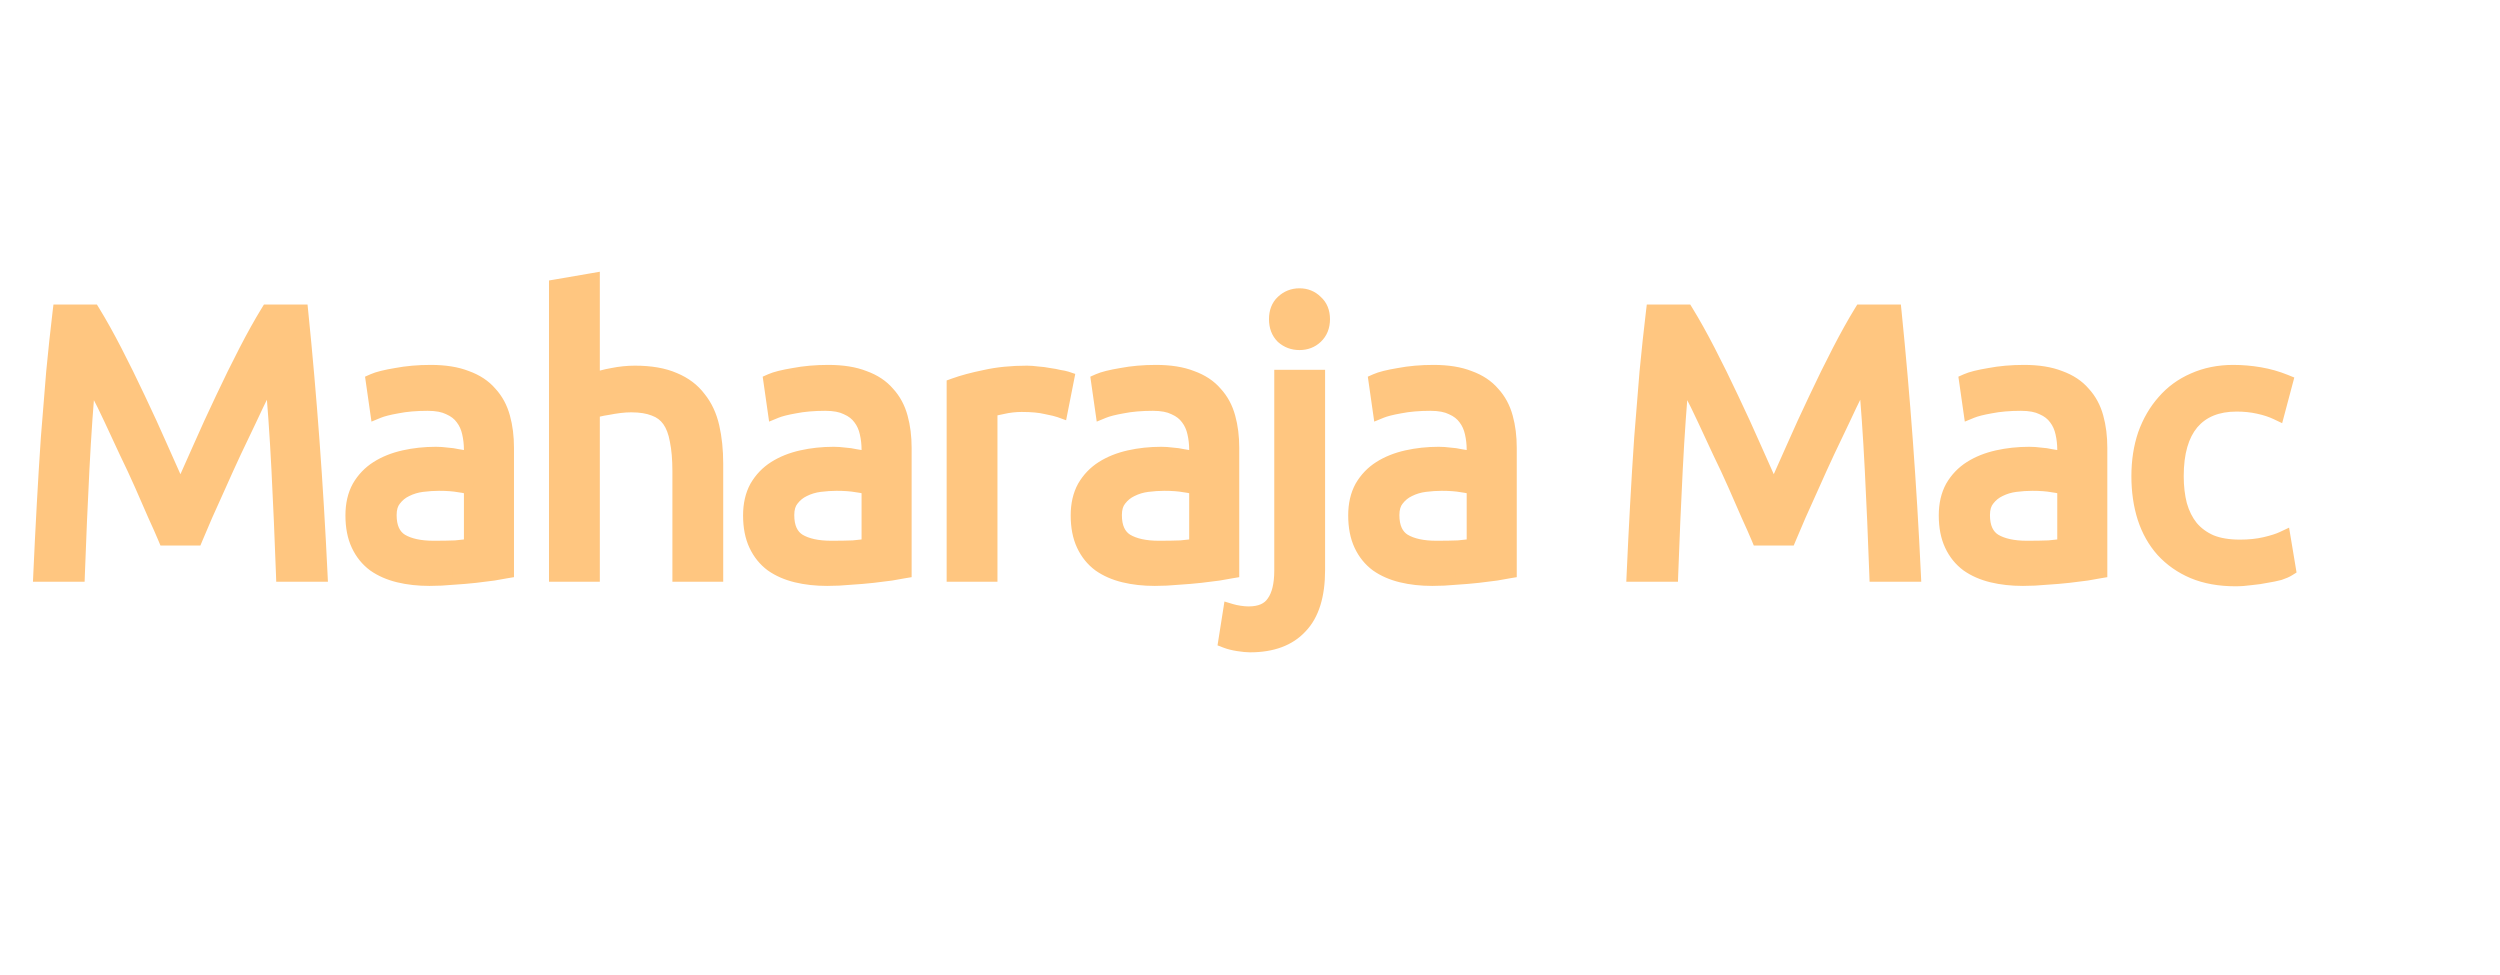 <svg width="318" height="124" viewBox="0 0 318 124" fill="none" xmlns="http://www.w3.org/2000/svg">
<g filter="url(#filter0_d)">
<path d="M21.078 64.392C20.758 63.624 20.326 62.648 19.782 61.464C19.27 60.28 18.71 59 18.102 57.624C17.494 56.248 16.838 54.84 16.134 53.4C15.462 51.928 14.822 50.552 14.214 49.272C13.606 47.96 13.03 46.792 12.486 45.768C11.974 44.744 11.558 43.96 11.238 43.416C10.886 47.192 10.598 51.288 10.374 55.704C10.15 60.088 9.958 64.52 9.798 69H5.238C5.366 66.12 5.51 63.224 5.67 60.312C5.83 57.368 6.006 54.488 6.198 51.672C6.422 48.824 6.646 46.056 6.87 43.368C7.126 40.68 7.398 38.136 7.686 35.736H11.766C12.63 37.144 13.558 38.808 14.55 40.728C15.542 42.648 16.534 44.664 17.526 46.776C18.518 48.856 19.478 50.952 20.406 53.064C21.334 55.144 22.182 57.048 22.95 58.776C23.718 57.048 24.566 55.144 25.494 53.064C26.422 50.952 27.382 48.856 28.374 46.776C29.366 44.664 30.358 42.648 31.35 40.728C32.342 38.808 33.27 37.144 34.134 35.736H38.214C39.302 46.456 40.118 57.544 40.662 69H36.102C35.942 64.52 35.75 60.088 35.526 55.704C35.302 51.288 35.014 47.192 34.662 43.416C34.342 43.96 33.91 44.744 33.366 45.768C32.854 46.792 32.294 47.96 31.686 49.272C31.078 50.552 30.422 51.928 29.718 53.4C29.046 54.84 28.406 56.248 27.798 57.624C27.19 59 26.614 60.28 26.07 61.464C25.558 62.648 25.142 63.624 24.822 64.392H21.078ZM55.163 65.784C56.219 65.784 57.147 65.768 57.947 65.736C58.779 65.672 59.467 65.576 60.011 65.448V58.008C59.691 57.848 59.163 57.72 58.427 57.624C57.723 57.496 56.859 57.432 55.835 57.432C55.163 57.432 54.443 57.48 53.675 57.576C52.939 57.672 52.251 57.88 51.611 58.2C51.003 58.488 50.491 58.904 50.075 59.448C49.659 59.96 49.451 60.648 49.451 61.512C49.451 63.112 49.963 64.232 50.987 64.872C52.011 65.48 53.403 65.784 55.163 65.784ZM54.779 43.416C56.571 43.416 58.075 43.656 59.291 44.136C60.539 44.584 61.531 45.24 62.267 46.104C63.035 46.936 63.579 47.944 63.899 49.128C64.219 50.28 64.379 51.56 64.379 52.968V68.568C63.995 68.632 63.451 68.728 62.747 68.856C62.075 68.952 61.307 69.048 60.443 69.144C59.579 69.24 58.635 69.32 57.611 69.384C56.619 69.48 55.627 69.528 54.635 69.528C53.227 69.528 51.931 69.384 50.747 69.096C49.563 68.808 48.539 68.36 47.675 67.752C46.811 67.112 46.139 66.28 45.659 65.256C45.179 64.232 44.939 63 44.939 61.56C44.939 60.184 45.211 59 45.755 58.008C46.331 57.016 47.099 56.216 48.059 55.608C49.019 55 50.139 54.552 51.419 54.264C52.699 53.976 54.043 53.832 55.451 53.832C55.899 53.832 56.363 53.864 56.843 53.928C57.323 53.96 57.771 54.024 58.187 54.12C58.635 54.184 59.019 54.248 59.339 54.312C59.659 54.376 59.883 54.424 60.011 54.456V53.208C60.011 52.472 59.931 51.752 59.771 51.048C59.611 50.312 59.323 49.672 58.907 49.128C58.491 48.552 57.915 48.104 57.179 47.784C56.475 47.432 55.547 47.256 54.395 47.256C52.923 47.256 51.627 47.368 50.507 47.592C49.419 47.784 48.603 47.992 48.059 48.216L47.531 44.52C48.107 44.264 49.067 44.024 50.411 43.8C51.755 43.544 53.211 43.416 54.779 43.416ZM70.833 69V32.52L75.297 31.752V44.52C76.129 44.2 77.009 43.96 77.937 43.8C78.897 43.608 79.841 43.512 80.769 43.512C82.753 43.512 84.401 43.8 85.713 44.376C87.025 44.92 88.065 45.704 88.833 46.728C89.633 47.72 90.193 48.92 90.513 50.328C90.833 51.736 90.993 53.288 90.993 54.984V69H86.529V55.944C86.529 54.408 86.417 53.096 86.193 52.008C86.001 50.92 85.665 50.04 85.185 49.368C84.705 48.696 84.065 48.216 83.265 47.928C82.465 47.608 81.473 47.448 80.289 47.448C79.809 47.448 79.313 47.48 78.801 47.544C78.289 47.608 77.793 47.688 77.313 47.784C76.865 47.848 76.449 47.928 76.065 48.024C75.713 48.12 75.457 48.2 75.297 48.264V69H70.833ZM105.743 65.784C106.799 65.784 107.727 65.768 108.527 65.736C109.359 65.672 110.047 65.576 110.591 65.448V58.008C110.271 57.848 109.743 57.72 109.007 57.624C108.303 57.496 107.439 57.432 106.415 57.432C105.743 57.432 105.023 57.48 104.255 57.576C103.519 57.672 102.831 57.88 102.191 58.2C101.583 58.488 101.071 58.904 100.655 59.448C100.239 59.96 100.031 60.648 100.031 61.512C100.031 63.112 100.543 64.232 101.567 64.872C102.591 65.48 103.983 65.784 105.743 65.784ZM105.359 43.416C107.151 43.416 108.655 43.656 109.871 44.136C111.119 44.584 112.111 45.24 112.847 46.104C113.615 46.936 114.159 47.944 114.479 49.128C114.799 50.28 114.959 51.56 114.959 52.968V68.568C114.575 68.632 114.031 68.728 113.327 68.856C112.655 68.952 111.887 69.048 111.023 69.144C110.159 69.24 109.215 69.32 108.191 69.384C107.199 69.48 106.207 69.528 105.215 69.528C103.807 69.528 102.511 69.384 101.327 69.096C100.143 68.808 99.119 68.36 98.255 67.752C97.391 67.112 96.719 66.28 96.239 65.256C95.759 64.232 95.519 63 95.519 61.56C95.519 60.184 95.791 59 96.335 58.008C96.911 57.016 97.679 56.216 98.639 55.608C99.599 55 100.719 54.552 101.999 54.264C103.279 53.976 104.623 53.832 106.031 53.832C106.479 53.832 106.943 53.864 107.423 53.928C107.903 53.96 108.351 54.024 108.767 54.12C109.215 54.184 109.599 54.248 109.919 54.312C110.239 54.376 110.463 54.424 110.591 54.456V53.208C110.591 52.472 110.511 51.752 110.351 51.048C110.191 50.312 109.903 49.672 109.487 49.128C109.071 48.552 108.495 48.104 107.759 47.784C107.055 47.432 106.127 47.256 104.975 47.256C103.503 47.256 102.207 47.368 101.087 47.592C99.999 47.784 99.183 47.992 98.639 48.216L98.111 44.52C98.687 44.264 99.647 44.024 100.991 43.8C102.335 43.544 103.791 43.416 105.359 43.416ZM130.629 43.512C131.013 43.512 131.445 43.544 131.925 43.608C132.437 43.64 132.933 43.704 133.413 43.8C133.893 43.864 134.325 43.944 134.709 44.04C135.125 44.104 135.429 44.168 135.621 44.232L134.853 48.12C134.501 47.992 133.909 47.848 133.077 47.688C132.277 47.496 131.237 47.4 129.957 47.4C129.125 47.4 128.293 47.496 127.461 47.688C126.661 47.848 126.133 47.96 125.877 48.024V69H121.413V45.096C122.469 44.712 123.781 44.36 125.349 44.04C126.917 43.688 128.677 43.512 130.629 43.512ZM147.416 65.784C148.472 65.784 149.4 65.768 150.2 65.736C151.032 65.672 151.72 65.576 152.264 65.448V58.008C151.944 57.848 151.416 57.72 150.68 57.624C149.976 57.496 149.112 57.432 148.088 57.432C147.416 57.432 146.696 57.48 145.928 57.576C145.192 57.672 144.504 57.88 143.864 58.2C143.256 58.488 142.744 58.904 142.328 59.448C141.912 59.96 141.704 60.648 141.704 61.512C141.704 63.112 142.216 64.232 143.24 64.872C144.264 65.48 145.656 65.784 147.416 65.784ZM147.032 43.416C148.824 43.416 150.328 43.656 151.544 44.136C152.792 44.584 153.784 45.24 154.52 46.104C155.288 46.936 155.832 47.944 156.152 49.128C156.472 50.28 156.632 51.56 156.632 52.968V68.568C156.248 68.632 155.704 68.728 155 68.856C154.328 68.952 153.56 69.048 152.696 69.144C151.832 69.24 150.888 69.32 149.864 69.384C148.872 69.48 147.88 69.528 146.888 69.528C145.48 69.528 144.184 69.384 143 69.096C141.816 68.808 140.792 68.36 139.928 67.752C139.064 67.112 138.392 66.28 137.912 65.256C137.432 64.232 137.192 63 137.192 61.56C137.192 60.184 137.464 59 138.008 58.008C138.584 57.016 139.352 56.216 140.312 55.608C141.272 55 142.392 54.552 143.672 54.264C144.952 53.976 146.296 53.832 147.704 53.832C148.152 53.832 148.616 53.864 149.096 53.928C149.576 53.96 150.024 54.024 150.44 54.12C150.888 54.184 151.272 54.248 151.592 54.312C151.912 54.376 152.136 54.424 152.264 54.456V53.208C152.264 52.472 152.184 51.752 152.024 51.048C151.864 50.312 151.576 49.672 151.16 49.128C150.744 48.552 150.168 48.104 149.432 47.784C148.728 47.432 147.8 47.256 146.648 47.256C145.176 47.256 143.88 47.368 142.76 47.592C141.672 47.784 140.856 47.992 140.312 48.216L139.784 44.52C140.36 44.264 141.32 44.024 142.664 43.8C144.008 43.544 145.464 43.416 147.032 43.416ZM159.007 77.976C158.623 77.976 158.127 77.928 157.519 77.832C156.911 77.736 156.399 77.608 155.983 77.448L156.559 73.8C156.879 73.896 157.247 73.976 157.663 74.04C158.079 74.104 158.463 74.136 158.815 74.136C160.351 74.136 161.439 73.656 162.079 72.696C162.751 71.768 163.087 70.392 163.087 68.568V44.04H167.551V68.52C167.551 71.72 166.815 74.088 165.343 75.624C163.903 77.192 161.791 77.976 159.007 77.976ZM165.295 39.528C164.495 39.528 163.807 39.272 163.231 38.76C162.687 38.216 162.415 37.496 162.415 36.6C162.415 35.704 162.687 35 163.231 34.488C163.807 33.944 164.495 33.672 165.295 33.672C166.095 33.672 166.767 33.944 167.311 34.488C167.887 35 168.175 35.704 168.175 36.6C168.175 37.496 167.887 38.216 167.311 38.76C166.767 39.272 166.095 39.528 165.295 39.528ZM182.715 65.784C183.771 65.784 184.699 65.768 185.499 65.736C186.331 65.672 187.019 65.576 187.563 65.448V58.008C187.243 57.848 186.715 57.72 185.979 57.624C185.275 57.496 184.411 57.432 183.387 57.432C182.715 57.432 181.995 57.48 181.227 57.576C180.491 57.672 179.803 57.88 179.163 58.2C178.555 58.488 178.043 58.904 177.627 59.448C177.211 59.96 177.003 60.648 177.003 61.512C177.003 63.112 177.515 64.232 178.539 64.872C179.563 65.48 180.955 65.784 182.715 65.784ZM182.331 43.416C184.123 43.416 185.627 43.656 186.843 44.136C188.091 44.584 189.083 45.24 189.819 46.104C190.587 46.936 191.131 47.944 191.451 49.128C191.771 50.28 191.931 51.56 191.931 52.968V68.568C191.547 68.632 191.003 68.728 190.299 68.856C189.627 68.952 188.859 69.048 187.995 69.144C187.131 69.24 186.187 69.32 185.163 69.384C184.171 69.48 183.179 69.528 182.187 69.528C180.779 69.528 179.483 69.384 178.299 69.096C177.115 68.808 176.091 68.36 175.227 67.752C174.363 67.112 173.691 66.28 173.211 65.256C172.731 64.232 172.491 63 172.491 61.56C172.491 60.184 172.763 59 173.307 58.008C173.883 57.016 174.651 56.216 175.611 55.608C176.571 55 177.691 54.552 178.971 54.264C180.251 53.976 181.595 53.832 183.003 53.832C183.451 53.832 183.915 53.864 184.395 53.928C184.875 53.96 185.323 54.024 185.739 54.12C186.187 54.184 186.571 54.248 186.891 54.312C187.211 54.376 187.435 54.424 187.563 54.456V53.208C187.563 52.472 187.483 51.752 187.323 51.048C187.163 50.312 186.875 49.672 186.459 49.128C186.043 48.552 185.467 48.104 184.731 47.784C184.027 47.432 183.099 47.256 181.947 47.256C180.475 47.256 179.179 47.368 178.059 47.592C176.971 47.784 176.155 47.992 175.611 48.216L175.083 44.52C175.659 44.264 176.619 44.024 177.963 43.8C179.307 43.544 180.763 43.416 182.331 43.416ZM223.751 64.392C223.431 63.624 222.999 62.648 222.455 61.464C221.943 60.28 221.383 59 220.775 57.624C220.167 56.248 219.511 54.84 218.807 53.4C218.135 51.928 217.495 50.552 216.887 49.272C216.279 47.96 215.703 46.792 215.159 45.768C214.647 44.744 214.231 43.96 213.911 43.416C213.559 47.192 213.271 51.288 213.047 55.704C212.823 60.088 212.631 64.52 212.471 69H207.911C208.039 66.12 208.183 63.224 208.343 60.312C208.503 57.368 208.679 54.488 208.871 51.672C209.095 48.824 209.319 46.056 209.543 43.368C209.799 40.68 210.071 38.136 210.359 35.736H214.439C215.303 37.144 216.231 38.808 217.223 40.728C218.215 42.648 219.207 44.664 220.199 46.776C221.191 48.856 222.151 50.952 223.079 53.064C224.007 55.144 224.855 57.048 225.623 58.776C226.391 57.048 227.239 55.144 228.167 53.064C229.095 50.952 230.055 48.856 231.047 46.776C232.039 44.664 233.031 42.648 234.023 40.728C235.015 38.808 235.943 37.144 236.807 35.736H240.887C241.975 46.456 242.791 57.544 243.335 69H238.775C238.615 64.52 238.423 60.088 238.199 55.704C237.975 51.288 237.687 47.192 237.335 43.416C237.015 43.96 236.583 44.744 236.039 45.768C235.527 46.792 234.967 47.96 234.359 49.272C233.751 50.552 233.095 51.928 232.391 53.4C231.719 54.84 231.079 56.248 230.471 57.624C229.863 59 229.287 60.28 228.743 61.464C228.231 62.648 227.815 63.624 227.495 64.392H223.751ZM257.835 65.784C258.891 65.784 259.819 65.768 260.619 65.736C261.451 65.672 262.139 65.576 262.683 65.448V58.008C262.363 57.848 261.835 57.72 261.099 57.624C260.395 57.496 259.531 57.432 258.507 57.432C257.835 57.432 257.115 57.48 256.347 57.576C255.611 57.672 254.923 57.88 254.283 58.2C253.675 58.488 253.163 58.904 252.747 59.448C252.331 59.96 252.123 60.648 252.123 61.512C252.123 63.112 252.635 64.232 253.659 64.872C254.683 65.48 256.075 65.784 257.835 65.784ZM257.451 43.416C259.243 43.416 260.747 43.656 261.963 44.136C263.211 44.584 264.203 45.24 264.939 46.104C265.707 46.936 266.251 47.944 266.571 49.128C266.891 50.28 267.051 51.56 267.051 52.968V68.568C266.667 68.632 266.123 68.728 265.419 68.856C264.747 68.952 263.979 69.048 263.115 69.144C262.251 69.24 261.307 69.32 260.283 69.384C259.291 69.48 258.299 69.528 257.307 69.528C255.899 69.528 254.603 69.384 253.419 69.096C252.235 68.808 251.211 68.36 250.347 67.752C249.483 67.112 248.811 66.28 248.331 65.256C247.851 64.232 247.611 63 247.611 61.56C247.611 60.184 247.883 59 248.427 58.008C249.003 57.016 249.771 56.216 250.731 55.608C251.691 55 252.811 54.552 254.091 54.264C255.371 53.976 256.715 53.832 258.123 53.832C258.571 53.832 259.035 53.864 259.515 53.928C259.995 53.96 260.443 54.024 260.859 54.12C261.307 54.184 261.691 54.248 262.011 54.312C262.331 54.376 262.555 54.424 262.683 54.456V53.208C262.683 52.472 262.603 51.752 262.443 51.048C262.283 50.312 261.995 49.672 261.579 49.128C261.163 48.552 260.587 48.104 259.851 47.784C259.147 47.432 258.219 47.256 257.067 47.256C255.595 47.256 254.299 47.368 253.179 47.592C252.091 47.784 251.275 47.992 250.731 48.216L250.203 44.52C250.779 44.264 251.739 44.024 253.083 43.8C254.427 43.544 255.883 43.416 257.451 43.416ZM284.353 69.576C282.337 69.576 280.561 69.256 279.025 68.616C277.521 67.976 276.241 67.08 275.185 65.928C274.161 64.776 273.393 63.416 272.881 61.848C272.369 60.248 272.113 58.488 272.113 56.568C272.113 54.648 272.385 52.888 272.929 51.288C273.505 49.688 274.305 48.312 275.329 47.16C276.353 45.976 277.601 45.064 279.073 44.424C280.577 43.752 282.241 43.416 284.065 43.416C285.185 43.416 286.305 43.512 287.425 43.704C288.545 43.896 289.617 44.2 290.641 44.616L289.633 48.408C288.961 48.088 288.177 47.832 287.281 47.64C286.417 47.448 285.489 47.352 284.497 47.352C282.001 47.352 280.081 48.136 278.737 49.704C277.425 51.272 276.769 53.56 276.769 56.568C276.769 57.912 276.913 59.144 277.201 60.264C277.521 61.384 278.001 62.344 278.641 63.144C279.313 63.944 280.161 64.568 281.185 65.016C282.209 65.432 283.457 65.64 284.929 65.64C286.113 65.64 287.185 65.528 288.145 65.304C289.105 65.08 289.857 64.84 290.401 64.584L291.025 68.328C290.769 68.488 290.401 68.648 289.921 68.808C289.441 68.936 288.897 69.048 288.289 69.144C287.681 69.272 287.025 69.368 286.321 69.432C285.649 69.528 284.993 69.576 284.353 69.576Z" fill="#FFC680"/>
<path d="M21.078 64.392L20.155 64.777L20.412 65.392H21.078V64.392ZM19.782 61.464L18.864 61.861L18.869 61.871L18.873 61.882L19.782 61.464ZM18.102 57.624L19.017 57.22L19.017 57.22L18.102 57.624ZM16.134 53.4L15.225 53.815L15.23 53.827L15.236 53.839L16.134 53.4ZM14.214 49.272L13.307 49.693L13.311 49.701L14.214 49.272ZM12.486 45.768L11.592 46.215L11.597 46.226L11.603 46.237L12.486 45.768ZM11.238 43.416L12.1 42.909L10.53 40.24L10.242 43.323L11.238 43.416ZM10.374 55.704L11.373 55.755L11.373 55.755L10.374 55.704ZM9.798 69V70H10.763L10.797 69.036L9.798 69ZM5.238 69L4.239 68.956L4.193 70H5.238V69ZM5.67 60.312L6.669 60.367L6.669 60.366L5.67 60.312ZM6.198 51.672L5.201 51.594L5.2 51.604L6.198 51.672ZM6.87 43.368L5.875 43.273L5.874 43.285L6.87 43.368ZM7.686 35.736V34.736H6.799L6.693 35.617L7.686 35.736ZM11.766 35.736L12.618 35.213L12.326 34.736H11.766V35.736ZM14.55 40.728L13.662 41.187H13.662L14.55 40.728ZM17.526 46.776L16.621 47.201L16.624 47.206L17.526 46.776ZM20.406 53.064L19.491 53.466L19.493 53.471L20.406 53.064ZM22.95 58.776L22.036 59.182L22.95 61.238L23.864 59.182L22.95 58.776ZM25.494 53.064L26.407 53.471L26.41 53.466L25.494 53.064ZM28.374 46.776L29.277 47.206L29.279 47.201L28.374 46.776ZM31.35 40.728L30.462 40.269H30.462L31.35 40.728ZM34.134 35.736V34.736H33.575L33.282 35.213L34.134 35.736ZM38.214 35.736L39.209 35.635L39.118 34.736H38.214V35.736ZM40.662 69V70H41.711L41.661 68.953L40.662 69ZM36.102 69L35.103 69.036L35.137 70H36.102V69ZM35.526 55.704L34.528 55.755L34.528 55.755L35.526 55.704ZM34.662 43.416L35.658 43.323L35.37 40.24L33.8 42.909L34.662 43.416ZM33.366 45.768L32.483 45.299L32.477 45.31L32.472 45.321L33.366 45.768ZM31.686 49.272L32.59 49.701L32.593 49.693L31.686 49.272ZM29.718 53.4L28.816 52.968L28.812 52.977L29.718 53.4ZM27.798 57.624L26.884 57.22L26.884 57.22L27.798 57.624ZM26.07 61.464L25.162 61.047L25.157 61.057L25.152 61.067L26.07 61.464ZM24.822 64.392V65.392H25.489L25.745 64.777L24.822 64.392ZM22.001 64.007C21.675 63.224 21.237 62.236 20.691 61.047L18.873 61.882C19.415 63.06 19.841 64.024 20.155 64.777L22.001 64.007ZM20.7 61.067C20.187 59.88 19.626 58.598 19.017 57.22L17.188 58.028C17.795 59.402 18.354 60.68 18.864 61.861L20.7 61.067ZM19.017 57.22C18.403 55.831 17.742 54.412 17.033 52.961L15.236 53.839C15.934 55.268 16.585 56.665 17.188 58.028L19.017 57.22ZM17.044 52.985C16.37 51.509 15.728 50.128 15.117 48.843L13.311 49.701C13.916 50.976 14.554 52.347 15.225 53.815L17.044 52.985ZM15.121 48.852C14.508 47.527 13.924 46.342 13.369 45.299L11.603 46.237C12.137 47.242 12.705 48.393 13.307 49.693L15.121 48.852ZM13.381 45.321C12.865 44.29 12.437 43.482 12.1 42.909L10.376 43.923C10.679 44.438 11.083 45.198 11.592 46.215L13.381 45.321ZM10.242 43.323C9.889 47.115 9.6 51.225 9.375 55.653L11.373 55.755C11.596 51.35 11.883 47.269 12.234 43.509L10.242 43.323ZM9.375 55.653C9.151 60.042 8.959 64.479 8.799 68.964L10.797 69.036C10.957 64.561 11.149 60.134 11.373 55.755L9.375 55.653ZM9.798 68H5.238V70H9.798V68ZM6.237 69.044C6.365 66.168 6.509 63.275 6.669 60.367L4.672 60.257C4.511 63.173 4.367 66.072 4.239 68.956L6.237 69.044ZM6.669 60.366C6.828 57.427 7.004 54.551 7.196 51.74L5.2 51.604C5.008 54.425 4.832 57.309 4.672 60.258L6.669 60.366ZM7.195 51.75C7.419 48.904 7.643 46.137 7.867 43.451L5.874 43.285C5.649 45.975 5.425 48.744 5.201 51.594L7.195 51.75ZM7.866 43.463C8.121 40.782 8.392 38.246 8.679 35.855L6.693 35.617C6.404 38.026 6.131 40.578 5.875 43.273L7.866 43.463ZM7.686 36.736H11.766V34.736H7.686V36.736ZM10.914 36.259C11.762 37.641 12.678 39.283 13.662 41.187L15.439 40.269C14.439 38.333 13.498 36.647 12.618 35.213L10.914 36.259ZM13.662 41.187C14.648 43.095 15.634 45.1 16.621 47.201L18.431 46.351C17.434 44.228 16.437 42.201 15.439 40.269L13.662 41.187ZM16.624 47.206C17.611 49.277 18.567 51.364 19.491 53.466L21.322 52.662C20.39 50.54 19.425 48.435 18.429 46.346L16.624 47.206ZM19.493 53.471C20.421 55.551 21.269 57.455 22.036 59.182L23.864 58.37C23.096 56.641 22.248 54.737 21.319 52.657L19.493 53.471ZM23.864 59.182C24.632 57.455 25.48 55.551 26.407 53.471L24.581 52.657C23.653 54.737 22.805 56.641 22.036 58.37L23.864 59.182ZM26.41 53.466C27.334 51.364 28.289 49.277 29.277 47.206L27.472 46.346C26.475 48.435 25.511 50.54 24.579 52.662L26.41 53.466ZM29.279 47.201C30.266 45.1 31.253 43.095 32.239 41.187L30.462 40.269C29.463 42.201 28.466 44.228 27.469 46.351L29.279 47.201ZM32.239 41.187C33.223 39.283 34.139 37.641 34.986 36.259L33.282 35.213C32.402 36.647 31.462 38.333 30.462 40.269L32.239 41.187ZM34.134 36.736H38.214V34.736H34.134V36.736ZM37.219 35.837C38.305 46.538 39.12 57.608 39.663 69.047L41.661 68.953C41.116 57.48 40.299 46.374 39.209 35.635L37.219 35.837ZM40.662 68H36.102V70H40.662V68ZM37.102 68.964C36.941 64.479 36.749 60.042 36.525 55.653L34.528 55.755C34.751 60.134 34.943 64.561 35.103 69.036L37.102 68.964ZM36.525 55.653C36.3 51.225 36.011 47.115 35.658 43.323L33.666 43.509C34.017 47.269 34.304 51.35 34.528 55.755L36.525 55.653ZM33.8 42.909C33.469 43.472 33.029 44.271 32.483 45.299L34.249 46.237C34.791 45.217 35.215 44.448 35.524 43.923L33.8 42.909ZM32.472 45.321C31.954 46.356 31.39 47.533 30.779 48.852L32.593 49.693C33.198 48.387 33.754 47.228 34.261 46.215L32.472 45.321ZM30.783 48.843C30.175 50.122 29.52 51.497 28.816 52.968L30.62 53.831C31.325 52.359 31.981 50.982 32.59 49.701L30.783 48.843ZM28.812 52.977C28.137 54.423 27.494 55.837 26.884 57.22L28.713 58.028C29.318 56.659 29.955 55.257 30.624 53.823L28.812 52.977ZM26.884 57.22C26.277 58.592 25.703 59.867 25.162 61.047L26.979 61.882C27.525 60.693 28.103 59.408 28.713 58.028L26.884 57.22ZM25.152 61.067C24.639 62.253 24.221 63.234 23.899 64.007L25.745 64.777C26.063 64.014 26.477 63.043 26.988 61.861L25.152 61.067ZM24.822 63.392H21.078V65.392H24.822V63.392ZM57.947 65.736L57.987 66.735L58.005 66.734L58.023 66.733L57.947 65.736ZM60.011 65.448L60.24 66.421L61.011 66.24V65.448H60.011ZM60.011 58.008H61.011V57.39L60.458 57.114L60.011 58.008ZM58.427 57.624L58.248 58.608L58.273 58.612L58.297 58.616L58.427 57.624ZM53.675 57.576L53.551 56.584L53.545 56.584L53.675 57.576ZM51.611 58.2L52.039 59.104L52.048 59.099L52.058 59.094L51.611 58.2ZM50.075 59.448L50.851 60.079L50.86 60.067L50.869 60.056L50.075 59.448ZM50.987 64.872L50.457 65.72L50.466 65.726L50.476 65.732L50.987 64.872ZM59.291 44.136L58.923 45.066L58.938 45.072L58.953 45.077L59.291 44.136ZM62.267 46.104L61.505 46.752L61.518 46.768L61.532 46.782L62.267 46.104ZM63.899 49.128L62.933 49.389L62.935 49.396L63.899 49.128ZM64.379 68.568L64.543 69.554L65.379 69.415V68.568H64.379ZM62.747 68.856L62.888 69.846L62.907 69.843L62.926 69.84L62.747 68.856ZM60.443 69.144L60.553 70.138L60.443 69.144ZM57.611 69.384L57.548 68.386L57.531 68.387L57.514 68.389L57.611 69.384ZM50.747 69.096L50.983 68.124L50.747 69.096ZM47.675 67.752L47.08 68.556L47.089 68.563L47.099 68.57L47.675 67.752ZM45.659 65.256L44.753 65.68L45.659 65.256ZM45.755 58.008L44.89 57.506L44.884 57.516L44.878 57.527L45.755 58.008ZM48.059 55.608L47.524 54.763L48.059 55.608ZM51.419 54.264L51.199 53.288L51.419 54.264ZM56.843 53.928L56.711 54.919L56.743 54.924L56.776 54.926L56.843 53.928ZM58.187 54.12L57.962 55.094L58.003 55.104L58.045 55.11L58.187 54.12ZM59.339 54.312L59.535 53.331L59.339 54.312ZM60.011 54.456L59.768 55.426L61.011 55.737V54.456H60.011ZM59.771 51.048L58.794 51.26L58.796 51.27L59.771 51.048ZM58.907 49.128L58.096 49.714L58.104 49.725L58.112 49.735L58.907 49.128ZM57.179 47.784L56.731 48.678L56.755 48.69L56.78 48.701L57.179 47.784ZM50.507 47.592L50.681 48.577L50.692 48.575L50.703 48.573L50.507 47.592ZM48.059 48.216L47.069 48.357L47.251 49.63L48.439 49.141L48.059 48.216ZM47.531 44.52L47.124 43.606L46.434 43.913L46.541 44.661L47.531 44.52ZM50.411 43.8L50.575 44.786L50.587 44.785L50.598 44.782L50.411 43.8ZM55.163 66.784C56.228 66.784 57.17 66.768 57.987 66.735L57.907 64.737C57.123 64.768 56.209 64.784 55.163 64.784V66.784ZM58.023 66.733C58.884 66.667 59.628 66.565 60.24 66.421L59.782 64.475C59.306 64.587 58.673 64.677 57.87 64.739L58.023 66.733ZM61.011 65.448V58.008H59.011V65.448H61.011ZM60.458 57.114C59.979 56.874 59.31 56.731 58.556 56.632L58.297 58.616C59.015 58.709 59.402 58.822 59.563 58.902L60.458 57.114ZM58.606 56.64C57.823 56.498 56.895 56.432 55.835 56.432V58.432C56.822 58.432 57.622 58.494 58.248 58.608L58.606 56.64ZM55.835 56.432C55.116 56.432 54.354 56.483 53.551 56.584L53.799 58.568C54.532 58.477 55.21 58.432 55.835 58.432V56.432ZM53.545 56.584C52.703 56.694 51.907 56.934 51.163 57.306L52.058 59.094C52.594 58.826 53.175 58.65 53.804 58.568L53.545 56.584ZM51.183 57.296C50.428 57.654 49.791 58.172 49.28 58.84L50.869 60.056C51.19 59.636 51.577 59.322 52.039 59.104L51.183 57.296ZM49.299 58.817C48.698 59.556 48.451 60.49 48.451 61.512H50.451C50.451 60.806 50.619 60.364 50.851 60.079L49.299 58.817ZM48.451 61.512C48.451 63.331 49.047 64.839 50.457 65.72L51.517 64.024C50.878 63.625 50.451 62.893 50.451 61.512H48.451ZM50.476 65.732C51.711 66.465 53.303 66.784 55.163 66.784V64.784C53.502 64.784 52.31 64.495 51.497 64.012L50.476 65.732ZM54.779 44.416C56.489 44.416 57.859 44.646 58.923 45.066L59.658 43.206C58.29 42.666 56.653 42.416 54.779 42.416V44.416ZM58.953 45.077C60.064 45.476 60.9 46.042 61.505 46.752L63.028 45.456C62.161 44.438 61.013 43.692 59.629 43.195L58.953 45.077ZM61.532 46.782C62.182 47.486 62.652 48.347 62.933 49.389L64.864 48.867C64.506 47.541 63.888 46.386 63.002 45.426L61.532 46.782ZM62.935 49.396C63.227 50.447 63.379 51.635 63.379 52.968H65.379C65.379 51.485 65.21 50.113 64.862 48.86L62.935 49.396ZM63.379 52.968V68.568H65.379V52.968H63.379ZM64.214 67.582C63.823 67.647 63.273 67.744 62.568 67.872L62.926 69.84C63.628 69.712 64.166 69.617 64.543 69.554L64.214 67.582ZM62.605 67.866C61.946 67.96 61.189 68.055 60.332 68.15L60.553 70.138C61.425 70.041 62.203 69.944 62.888 69.846L62.605 67.866ZM60.332 68.15C59.487 68.244 58.559 68.323 57.548 68.386L57.673 70.382C58.71 70.317 59.671 70.236 60.553 70.138L60.332 68.15ZM57.514 68.389C56.554 68.482 55.594 68.528 54.635 68.528V70.528C55.659 70.528 56.683 70.478 57.707 70.379L57.514 68.389ZM54.635 68.528C53.294 68.528 52.079 68.391 50.983 68.124L50.51 70.068C51.783 70.377 53.159 70.528 54.635 70.528V68.528ZM50.983 68.124C49.902 67.861 48.997 67.46 48.25 66.934L47.099 68.57C48.08 69.26 49.223 69.755 50.51 70.068L50.983 68.124ZM48.27 66.948C47.546 66.412 46.977 65.713 46.564 64.832L44.753 65.68C45.3 66.847 46.075 67.812 47.08 68.556L48.27 66.948ZM46.564 64.832C46.161 63.971 45.939 62.892 45.939 61.56H43.939C43.939 63.108 44.196 64.493 44.753 65.68L46.564 64.832ZM45.939 61.56C45.939 60.316 46.184 59.305 46.632 58.489L44.878 57.527C44.237 58.695 43.939 60.052 43.939 61.56H45.939ZM46.62 58.51C47.115 57.656 47.771 56.974 48.594 56.453L47.524 54.763C46.426 55.458 45.546 56.376 44.89 57.506L46.62 58.51ZM48.594 56.453C49.443 55.915 50.453 55.506 51.638 55.24L51.199 53.288C49.824 53.598 48.594 54.085 47.524 54.763L48.594 56.453ZM51.638 55.24C52.841 54.969 54.111 54.832 55.451 54.832V52.832C53.974 52.832 52.556 52.983 51.199 53.288L51.638 55.24ZM55.451 54.832C55.851 54.832 56.271 54.861 56.711 54.919L56.975 52.937C56.455 52.867 55.946 52.832 55.451 52.832V54.832ZM56.776 54.926C57.209 54.955 57.604 55.012 57.962 55.094L58.411 53.146C57.937 53.036 57.436 52.965 56.909 52.93L56.776 54.926ZM58.045 55.11C58.481 55.172 58.846 55.233 59.143 55.293L59.535 53.331C59.191 53.263 58.788 53.196 58.328 53.13L58.045 55.11ZM59.143 55.293C59.463 55.357 59.666 55.401 59.768 55.426L60.253 53.486C60.099 53.447 59.854 53.395 59.535 53.331L59.143 55.293ZM61.011 54.456V53.208H59.011V54.456H61.011ZM61.011 53.208C61.011 52.399 60.923 51.605 60.746 50.826L58.796 51.27C58.939 51.9 59.011 52.545 59.011 53.208H61.011ZM60.748 50.836C60.56 49.971 60.215 49.192 59.701 48.52L58.112 49.735C58.431 50.152 58.662 50.653 58.794 51.26L60.748 50.836ZM59.717 48.542C59.183 47.803 58.456 47.249 57.577 46.867L56.78 48.701C57.373 48.959 57.798 49.301 58.096 49.714L59.717 48.542ZM57.626 46.89C56.734 46.444 55.635 46.256 54.395 46.256V48.256C55.458 48.256 56.216 48.42 56.731 48.678L57.626 46.89ZM54.395 46.256C52.875 46.256 51.511 46.371 50.311 46.611L50.703 48.573C51.743 48.365 52.971 48.256 54.395 48.256V46.256ZM50.333 46.607C49.224 46.803 48.323 47.026 47.678 47.291L48.439 49.141C48.882 48.958 49.613 48.765 50.681 48.577L50.333 46.607ZM49.049 48.075L48.521 44.379L46.541 44.661L47.069 48.357L49.049 48.075ZM47.937 45.434C48.389 45.233 49.241 45.009 50.575 44.786L50.246 42.814C48.892 43.039 47.825 43.295 47.124 43.606L47.937 45.434ZM50.598 44.782C51.872 44.54 53.265 44.416 54.779 44.416V42.416C53.157 42.416 51.637 42.548 50.224 42.818L50.598 44.782ZM70.833 69H69.833V70H70.833V69ZM70.833 32.52L70.663 31.535L69.833 31.677V32.52H70.833ZM75.297 31.752H76.297V30.565L75.127 30.767L75.297 31.752ZM75.297 44.52H74.297V45.976L75.656 45.453L75.297 44.52ZM77.937 43.8L78.107 44.785L78.12 44.783L78.133 44.781L77.937 43.8ZM85.713 44.376L85.311 45.292L85.32 45.296L85.33 45.3L85.713 44.376ZM88.833 46.728L88.033 47.328L88.043 47.342L88.054 47.356L88.833 46.728ZM90.993 69V70H91.993V69H90.993ZM86.529 69H85.529V70H86.529V69ZM86.193 52.008L85.208 52.182L85.21 52.196L85.213 52.21L86.193 52.008ZM85.185 49.368L84.371 49.949L85.185 49.368ZM83.265 47.928L82.893 48.856L82.91 48.863L82.926 48.869L83.265 47.928ZM78.801 47.544L78.677 46.552L78.801 47.544ZM77.313 47.784L77.454 48.774L77.482 48.77L77.509 48.765L77.313 47.784ZM76.065 48.024L75.822 47.054L75.812 47.056L75.802 47.059L76.065 48.024ZM75.297 48.264L74.925 47.336L74.297 47.587V48.264H75.297ZM75.297 69V70H76.297V69H75.297ZM71.833 69V32.52H69.833V69H71.833ZM71.002 33.505L75.466 32.737L75.127 30.767L70.663 31.535L71.002 33.505ZM74.297 31.752V44.52H76.297V31.752H74.297ZM75.656 45.453C76.423 45.158 77.24 44.935 78.107 44.785L77.767 42.815C76.778 42.985 75.834 43.242 74.938 43.587L75.656 45.453ZM78.133 44.781C79.032 44.601 79.91 44.512 80.769 44.512V42.512C79.772 42.512 78.762 42.615 77.741 42.819L78.133 44.781ZM80.769 44.512C82.664 44.512 84.164 44.788 85.311 45.292L86.115 43.46C84.637 42.812 82.841 42.512 80.769 42.512V44.512ZM85.33 45.3C86.495 45.783 87.384 46.463 88.033 47.328L89.633 46.128C88.746 44.945 87.555 44.057 86.096 43.452L85.33 45.3ZM88.054 47.356C88.747 48.214 89.247 49.27 89.538 50.55L91.488 50.106C91.139 48.57 90.519 47.226 89.611 46.1L88.054 47.356ZM89.538 50.55C89.839 51.874 89.993 53.35 89.993 54.984H91.993C91.993 53.226 91.827 51.598 91.488 50.106L89.538 50.55ZM89.993 54.984V69H91.993V54.984H89.993ZM90.993 68H86.529V70H90.993V68ZM87.529 69V55.944H85.529V69H87.529ZM87.529 55.944C87.529 54.364 87.414 52.98 87.172 51.806L85.213 52.21C85.42 53.212 85.529 54.452 85.529 55.944H87.529ZM87.178 51.834C86.968 50.647 86.589 49.614 85.999 48.787L84.371 49.949C84.74 50.466 85.034 51.193 85.208 52.182L87.178 51.834ZM85.999 48.787C85.397 47.944 84.589 47.342 83.603 46.987L82.926 48.869C83.541 49.09 84.013 49.448 84.371 49.949L85.999 48.787ZM83.636 46.999C82.683 46.618 81.556 46.448 80.289 46.448V48.448C81.39 48.448 82.247 48.598 82.893 48.856L83.636 46.999ZM80.289 46.448C79.764 46.448 79.227 46.483 78.677 46.552L78.925 48.536C79.399 48.477 79.853 48.448 80.289 48.448V46.448ZM78.677 46.552C78.142 46.619 77.622 46.702 77.117 46.803L77.509 48.765C77.964 48.674 78.436 48.597 78.925 48.536L78.677 46.552ZM77.171 46.794C76.694 46.862 76.244 46.948 75.822 47.054L76.307 48.994C76.654 48.908 77.035 48.834 77.454 48.774L77.171 46.794ZM75.802 47.059C75.444 47.157 75.142 47.249 74.925 47.336L75.668 49.193C75.772 49.151 75.981 49.083 76.328 48.989L75.802 47.059ZM74.297 48.264V69H76.297V48.264H74.297ZM75.297 68H70.833V70H75.297V68ZM108.527 65.736L108.567 66.735L108.585 66.734L108.603 66.733L108.527 65.736ZM110.591 65.448L110.82 66.421L111.591 66.24V65.448H110.591ZM110.591 58.008H111.591V57.39L111.038 57.114L110.591 58.008ZM109.007 57.624L108.828 58.608L108.852 58.612L108.877 58.616L109.007 57.624ZM104.255 57.576L104.131 56.584L104.125 56.584L104.255 57.576ZM102.191 58.2L102.619 59.104L102.628 59.099L102.638 59.094L102.191 58.2ZM100.655 59.448L101.431 60.079L101.44 60.067L101.449 60.056L100.655 59.448ZM101.567 64.872L101.037 65.72L101.046 65.726L101.056 65.732L101.567 64.872ZM109.871 44.136L109.504 45.066L109.518 45.072L109.533 45.077L109.871 44.136ZM112.847 46.104L112.085 46.752L112.098 46.768L112.112 46.782L112.847 46.104ZM114.479 49.128L113.513 49.389L113.515 49.396L114.479 49.128ZM114.959 68.568L115.123 69.554L115.959 69.415V68.568H114.959ZM113.327 68.856L113.468 69.846L113.487 69.843L113.506 69.84L113.327 68.856ZM111.023 69.144L111.133 70.138L111.023 69.144ZM108.191 69.384L108.128 68.386L108.111 68.387L108.094 68.389L108.191 69.384ZM101.327 69.096L101.563 68.124L101.327 69.096ZM98.255 67.752L97.659 68.556L97.669 68.563L97.679 68.57L98.255 67.752ZM96.239 65.256L95.333 65.68L96.239 65.256ZM96.335 58.008L95.47 57.506L95.464 57.516L95.458 57.527L96.335 58.008ZM98.639 55.608L98.104 54.763L98.639 55.608ZM101.999 54.264L101.779 53.288L101.999 54.264ZM107.423 53.928L107.291 54.919L107.323 54.924L107.356 54.926L107.423 53.928ZM108.767 54.12L108.542 55.094L108.583 55.104L108.625 55.11L108.767 54.12ZM109.919 54.312L110.115 53.331L109.919 54.312ZM110.591 54.456L110.348 55.426L111.591 55.737V54.456H110.591ZM110.351 51.048L109.373 51.26L109.376 51.27L110.351 51.048ZM109.487 49.128L108.676 49.714L108.684 49.725L108.692 49.735L109.487 49.128ZM107.759 47.784L107.311 48.678L107.335 48.69L107.36 48.701L107.759 47.784ZM101.087 47.592L101.26 48.577L101.272 48.575L101.283 48.573L101.087 47.592ZM98.639 48.216L97.649 48.357L97.831 49.63L99.019 49.141L98.639 48.216ZM98.111 44.52L97.705 43.606L97.014 43.913L97.121 44.661L98.111 44.52ZM100.991 43.8L101.155 44.786L101.166 44.785L101.178 44.782L100.991 43.8ZM105.743 66.784C106.808 66.784 107.75 66.768 108.567 66.735L108.487 64.737C107.703 64.768 106.789 64.784 105.743 64.784V66.784ZM108.603 66.733C109.464 66.667 110.208 66.565 110.82 66.421L110.362 64.475C109.886 64.587 109.253 64.677 108.45 64.739L108.603 66.733ZM111.591 65.448V58.008H109.591V65.448H111.591ZM111.038 57.114C110.559 56.874 109.89 56.731 109.136 56.632L108.877 58.616C109.595 58.709 109.982 58.822 110.143 58.902L111.038 57.114ZM109.186 56.64C108.403 56.498 107.475 56.432 106.415 56.432V58.432C107.402 58.432 108.202 58.494 108.828 58.608L109.186 56.64ZM106.415 56.432C105.696 56.432 104.934 56.483 104.131 56.584L104.379 58.568C105.112 58.477 105.79 58.432 106.415 58.432V56.432ZM104.125 56.584C103.283 56.694 102.487 56.934 101.743 57.306L102.638 59.094C103.174 58.826 103.754 58.65 104.384 58.568L104.125 56.584ZM101.763 57.296C101.008 57.654 100.371 58.172 99.86 58.84L101.449 60.056C101.77 59.636 102.157 59.322 102.619 59.104L101.763 57.296ZM99.879 58.817C99.278 59.556 99.031 60.49 99.031 61.512H101.031C101.031 60.806 101.199 60.364 101.431 60.079L99.879 58.817ZM99.031 61.512C99.031 63.331 99.627 64.839 101.037 65.72L102.097 64.024C101.458 63.625 101.031 62.893 101.031 61.512H99.031ZM101.056 65.732C102.291 66.465 103.883 66.784 105.743 66.784V64.784C104.082 64.784 102.89 64.495 102.077 64.012L101.056 65.732ZM105.359 44.416C107.069 44.416 108.439 44.646 109.504 45.066L110.238 43.206C108.87 42.666 107.233 42.416 105.359 42.416V44.416ZM109.533 45.077C110.644 45.476 111.48 46.042 112.085 46.752L113.608 45.456C112.741 44.438 111.593 43.692 110.209 43.195L109.533 45.077ZM112.112 46.782C112.762 47.486 113.232 48.347 113.513 49.389L115.444 48.867C115.086 47.541 114.468 46.386 113.581 45.426L112.112 46.782ZM113.515 49.396C113.807 50.447 113.959 51.635 113.959 52.968H115.959C115.959 51.485 115.79 50.113 115.442 48.86L113.515 49.396ZM113.959 52.968V68.568H115.959V52.968H113.959ZM114.794 67.582C114.403 67.647 113.853 67.744 113.148 67.872L113.506 69.84C114.208 69.712 114.746 69.617 115.123 69.554L114.794 67.582ZM113.185 67.866C112.526 67.96 111.769 68.055 110.912 68.15L111.133 70.138C112.005 70.041 112.783 69.944 113.468 69.846L113.185 67.866ZM110.912 68.15C110.067 68.244 109.139 68.323 108.128 68.386L108.253 70.382C109.29 70.317 110.251 70.236 111.133 70.138L110.912 68.15ZM108.094 68.389C107.134 68.482 106.174 68.528 105.215 68.528V70.528C106.239 70.528 107.263 70.478 108.287 70.379L108.094 68.389ZM105.215 68.528C103.874 68.528 102.659 68.391 101.563 68.124L101.09 70.068C102.363 70.377 103.739 70.528 105.215 70.528V68.528ZM101.563 68.124C100.482 67.861 99.577 67.46 98.83 66.934L97.679 68.57C98.66 69.26 99.803 69.755 101.09 70.068L101.563 68.124ZM98.85 66.948C98.126 66.412 97.558 65.713 97.144 64.832L95.333 65.68C95.88 66.847 96.655 67.812 97.659 68.556L98.85 66.948ZM97.144 64.832C96.741 63.971 96.519 62.892 96.519 61.56H94.519C94.519 63.108 94.776 64.493 95.333 65.68L97.144 64.832ZM96.519 61.56C96.519 60.316 96.764 59.305 97.212 58.489L95.458 57.527C94.817 58.695 94.519 60.052 94.519 61.56H96.519ZM97.2 58.51C97.695 57.656 98.351 56.974 99.174 56.453L98.104 54.763C97.006 55.458 96.126 56.376 95.47 57.506L97.2 58.51ZM99.174 56.453C100.023 55.915 101.033 55.506 102.218 55.24L101.779 53.288C100.404 53.598 99.174 54.085 98.104 54.763L99.174 56.453ZM102.218 55.24C103.421 54.969 104.691 54.832 106.031 54.832V52.832C104.554 52.832 103.136 52.983 101.779 53.288L102.218 55.24ZM106.031 54.832C106.431 54.832 106.851 54.861 107.291 54.919L107.555 52.937C107.035 52.867 106.526 52.832 106.031 52.832V54.832ZM107.356 54.926C107.789 54.955 108.184 55.012 108.542 55.094L108.992 53.146C108.517 53.036 108.016 52.965 107.489 52.93L107.356 54.926ZM108.625 55.11C109.061 55.172 109.426 55.233 109.723 55.293L110.115 53.331C109.771 53.263 109.368 53.196 108.908 53.13L108.625 55.11ZM109.723 55.293C110.043 55.357 110.246 55.401 110.348 55.426L110.833 53.486C110.68 53.447 110.434 53.395 110.115 53.331L109.723 55.293ZM111.591 54.456V53.208H109.591V54.456H111.591ZM111.591 53.208C111.591 52.399 111.503 51.605 111.326 50.826L109.376 51.27C109.519 51.9 109.591 52.545 109.591 53.208H111.591ZM111.328 50.836C111.14 49.971 110.795 49.192 110.281 48.52L108.692 49.735C109.011 50.152 109.242 50.653 109.374 51.26L111.328 50.836ZM110.297 48.542C109.763 47.803 109.036 47.249 108.157 46.867L107.36 48.701C107.953 48.959 108.378 49.301 108.676 49.714L110.297 48.542ZM108.206 46.89C107.314 46.444 106.215 46.256 104.975 46.256V48.256C106.038 48.256 106.796 48.42 107.311 48.678L108.206 46.89ZM104.975 46.256C103.455 46.256 102.091 46.371 100.891 46.611L101.283 48.573C102.323 48.365 103.551 48.256 104.975 48.256V46.256ZM100.913 46.607C99.804 46.803 98.903 47.026 98.258 47.291L99.019 49.141C99.462 48.958 100.193 48.765 101.26 48.577L100.913 46.607ZM99.629 48.075L99.101 44.379L97.121 44.661L97.649 48.357L99.629 48.075ZM98.517 45.434C98.969 45.233 99.821 45.009 101.155 44.786L100.826 42.814C99.472 43.039 98.405 43.295 97.705 43.606L98.517 45.434ZM101.178 44.782C102.452 44.54 103.845 44.416 105.359 44.416V42.416C103.737 42.416 102.217 42.548 100.804 42.818L101.178 44.782ZM131.925 43.608L131.793 44.599L131.827 44.604L131.862 44.606L131.925 43.608ZM133.413 43.8L133.217 44.781L133.249 44.787L133.281 44.791L133.413 43.8ZM134.709 44.04L134.466 45.01L134.511 45.021L134.557 45.028L134.709 44.04ZM135.621 44.232L136.602 44.426L136.773 43.562L135.937 43.283L135.621 44.232ZM134.853 48.12L134.511 49.06L135.608 49.459L135.834 48.314L134.853 48.12ZM133.077 47.688L132.843 48.66L132.866 48.666L132.888 48.67L133.077 47.688ZM127.461 47.688L127.657 48.669L127.671 48.666L127.686 48.662L127.461 47.688ZM125.877 48.024L125.634 47.054L124.877 47.243V48.024H125.877ZM125.877 69V70H126.877V69H125.877ZM121.413 69H120.413V70H121.413V69ZM121.413 45.096L121.071 44.156L120.413 44.396V45.096H121.413ZM125.349 44.04L125.549 45.02L125.558 45.018L125.568 45.016L125.349 44.04ZM130.629 44.512C130.959 44.512 131.346 44.54 131.793 44.599L132.057 42.617C131.544 42.548 131.067 42.512 130.629 42.512V44.512ZM131.862 44.606C132.332 44.635 132.783 44.694 133.217 44.781L133.609 42.819C133.083 42.714 132.542 42.645 131.987 42.61L131.862 44.606ZM133.281 44.791C133.731 44.851 134.126 44.925 134.466 45.01L134.951 43.07C134.524 42.963 134.054 42.877 133.545 42.809L133.281 44.791ZM134.557 45.028C134.963 45.091 135.197 45.145 135.305 45.181L135.937 43.283C135.66 43.191 135.286 43.117 134.861 43.052L134.557 45.028ZM134.64 44.038L133.872 47.926L135.834 48.314L136.602 44.426L134.64 44.038ZM135.195 47.18C134.762 47.023 134.101 46.867 133.266 46.706L132.888 48.67C133.716 48.829 134.24 48.961 134.511 49.06L135.195 47.18ZM133.31 46.716C132.404 46.498 131.277 46.4 129.957 46.4V48.4C131.197 48.4 132.15 48.494 132.843 48.66L133.31 46.716ZM129.957 46.4C129.047 46.4 128.14 46.505 127.236 46.714L127.686 48.662C128.446 48.487 129.202 48.4 129.957 48.4V46.4ZM127.265 46.707C126.469 46.867 125.917 46.983 125.634 47.054L126.119 48.994C126.348 48.937 126.853 48.83 127.657 48.669L127.265 46.707ZM124.877 48.024V69H126.877V48.024H124.877ZM125.877 68H121.413V70H125.877V68ZM122.413 69V45.096H120.413V69H122.413ZM121.755 46.036C122.75 45.674 124.011 45.334 125.549 45.02L125.149 43.06C123.551 43.386 122.188 43.75 121.071 44.156L121.755 46.036ZM125.568 45.016C127.051 44.683 128.735 44.512 130.629 44.512V42.512C128.618 42.512 126.783 42.693 125.13 43.064L125.568 45.016ZM150.2 65.736L150.24 66.735L150.259 66.734L150.277 66.733L150.2 65.736ZM152.264 65.448L152.493 66.421L153.264 66.24V65.448H152.264ZM152.264 58.008H153.264V57.39L152.712 57.114L152.264 58.008ZM150.68 57.624L150.502 58.608L150.526 58.612L150.551 58.616L150.68 57.624ZM145.928 57.576L145.804 56.584L145.799 56.584L145.928 57.576ZM143.864 58.2L144.293 59.104L144.302 59.099L144.312 59.094L143.864 58.2ZM142.328 59.448L143.105 60.079L143.114 60.067L143.123 60.056L142.328 59.448ZM143.24 64.872L142.71 65.72L142.72 65.726L142.73 65.732L143.24 64.872ZM151.544 44.136L151.177 45.066L151.192 45.072L151.207 45.077L151.544 44.136ZM154.52 46.104L153.759 46.752L153.772 46.768L153.786 46.782L154.52 46.104ZM156.152 49.128L155.187 49.389L155.189 49.396L156.152 49.128ZM156.632 68.568L156.797 69.554L157.632 69.415V68.568H156.632ZM155 68.856L155.142 69.846L155.161 69.843L155.179 69.84L155 68.856ZM152.696 69.144L152.807 70.138L152.696 69.144ZM149.864 69.384L149.802 68.386L149.785 68.387L149.768 68.389L149.864 69.384ZM143 69.096L143.237 68.124L143 69.096ZM139.928 67.752L139.333 68.556L139.343 68.563L139.353 68.57L139.928 67.752ZM137.912 65.256L137.007 65.68L137.912 65.256ZM138.008 58.008L137.144 57.506L137.137 57.516L137.132 57.527L138.008 58.008ZM140.312 55.608L139.777 54.763L140.312 55.608ZM143.672 54.264L143.453 53.288L143.672 54.264ZM149.096 53.928L148.964 54.919L148.997 54.924L149.03 54.926L149.096 53.928ZM150.44 54.12L150.216 55.094L150.257 55.104L150.299 55.11L150.44 54.12ZM151.592 54.312L151.789 53.331L151.592 54.312ZM152.264 54.456L152.022 55.426L153.264 55.737V54.456H152.264ZM152.024 51.048L151.047 51.26L151.049 51.27L152.024 51.048ZM151.16 49.128L150.35 49.714L150.358 49.725L150.366 49.735L151.16 49.128ZM149.432 47.784L148.985 48.678L149.009 48.69L149.034 48.701L149.432 47.784ZM142.76 47.592L142.934 48.577L142.945 48.575L142.957 48.573L142.76 47.592ZM140.312 48.216L139.322 48.357L139.504 49.63L140.693 49.141L140.312 48.216ZM139.784 44.52L139.378 43.606L138.688 43.913L138.794 44.661L139.784 44.52ZM142.664 43.8L142.829 44.786L142.84 44.785L142.852 44.782L142.664 43.8ZM147.416 66.784C148.482 66.784 149.424 66.768 150.24 66.735L150.16 64.737C149.377 64.768 148.463 64.784 147.416 64.784V66.784ZM150.277 66.733C151.138 66.667 151.881 66.565 152.493 66.421L152.035 64.475C151.559 64.587 150.927 64.677 150.124 64.739L150.277 66.733ZM153.264 65.448V58.008H151.264V65.448H153.264ZM152.712 57.114C152.233 56.874 151.564 56.731 150.81 56.632L150.551 58.616C151.269 58.709 151.656 58.822 151.817 58.902L152.712 57.114ZM150.859 56.64C150.077 56.498 149.149 56.432 148.088 56.432V58.432C149.076 58.432 149.876 58.494 150.502 58.608L150.859 56.64ZM148.088 56.432C147.369 56.432 146.608 56.483 145.804 56.584L146.052 58.568C146.785 58.477 147.464 58.432 148.088 58.432V56.432ZM145.799 56.584C144.957 56.694 144.161 56.934 143.417 57.306L144.312 59.094C144.848 58.826 145.428 58.65 146.058 58.568L145.799 56.584ZM143.436 57.296C142.682 57.654 142.045 58.172 141.534 58.84L143.123 60.056C143.444 59.636 143.831 59.322 144.293 59.104L143.436 57.296ZM141.552 58.817C140.952 59.556 140.704 60.49 140.704 61.512H142.704C142.704 60.806 142.873 60.364 143.105 60.079L141.552 58.817ZM140.704 61.512C140.704 63.331 141.301 64.839 142.71 65.72L143.77 64.024C143.132 63.625 142.704 62.893 142.704 61.512H140.704ZM142.73 65.732C143.965 66.465 145.557 66.784 147.416 66.784V64.784C145.756 64.784 144.564 64.495 143.751 64.012L142.73 65.732ZM147.032 44.416C148.742 44.416 150.113 44.646 151.177 45.066L151.912 43.206C150.544 42.666 148.907 42.416 147.032 42.416V44.416ZM151.207 45.077C152.318 45.476 153.154 46.042 153.759 46.752L155.282 45.456C154.415 44.438 153.267 43.692 151.882 43.195L151.207 45.077ZM153.786 46.782C154.435 47.486 154.906 48.347 155.187 49.389L157.118 48.867C156.759 47.541 156.142 46.386 155.255 45.426L153.786 46.782ZM155.189 49.396C155.481 50.447 155.632 51.635 155.632 52.968H157.632C157.632 51.485 157.464 50.113 157.116 48.86L155.189 49.396ZM155.632 52.968V68.568H157.632V52.968H155.632ZM156.468 67.582C156.077 67.647 155.527 67.744 154.822 67.872L155.179 69.84C155.882 69.712 156.42 69.617 156.797 69.554L156.468 67.582ZM154.859 67.866C154.2 67.96 153.442 68.055 152.586 68.15L152.807 70.138C153.679 70.041 154.457 69.944 155.142 69.846L154.859 67.866ZM152.586 68.15C151.741 68.244 150.813 68.323 149.802 68.386L149.927 70.382C150.964 70.317 151.924 70.236 152.807 70.138L152.586 68.15ZM149.768 68.389C148.808 68.482 147.848 68.528 146.888 68.528V70.528C147.913 70.528 148.937 70.478 149.961 70.379L149.768 68.389ZM146.888 68.528C145.548 68.528 144.333 68.391 143.237 68.124L142.764 70.068C144.036 70.377 145.413 70.528 146.888 70.528V68.528ZM143.237 68.124C142.156 67.861 141.251 67.46 140.504 66.934L139.353 68.57C140.334 69.26 141.477 69.755 142.764 70.068L143.237 68.124ZM140.524 66.948C139.8 66.412 139.231 65.713 138.818 64.832L137.007 65.68C137.554 66.847 138.329 67.812 139.333 68.556L140.524 66.948ZM138.818 64.832C138.415 63.971 138.192 62.892 138.192 61.56H136.192C136.192 63.108 136.45 64.493 137.007 65.68L138.818 64.832ZM138.192 61.56C138.192 60.316 138.438 59.305 138.885 58.489L137.132 57.527C136.491 58.695 136.192 60.052 136.192 61.56H138.192ZM138.873 58.51C139.369 57.656 140.025 56.974 140.847 56.453L139.777 54.763C138.68 55.458 137.8 56.376 137.144 57.506L138.873 58.51ZM140.847 56.453C141.697 55.915 142.707 55.506 143.892 55.24L143.453 53.288C142.078 53.598 140.848 54.085 139.777 54.763L140.847 56.453ZM143.892 55.24C145.095 54.969 146.365 54.832 147.704 54.832V52.832C146.228 52.832 144.81 52.983 143.453 53.288L143.892 55.24ZM147.704 54.832C148.105 54.832 148.525 54.861 148.964 54.919L149.229 52.937C148.708 52.867 148.2 52.832 147.704 52.832V54.832ZM149.03 54.926C149.463 54.955 149.858 55.012 150.216 55.094L150.665 53.146C150.191 53.036 149.69 52.965 149.163 52.93L149.03 54.926ZM150.299 55.11C150.735 55.172 151.1 55.233 151.396 55.293L151.789 53.331C151.445 53.263 151.042 53.196 150.582 53.13L150.299 55.11ZM151.396 55.293C151.717 55.357 151.92 55.401 152.022 55.426L152.507 53.486C152.353 53.447 152.108 53.395 151.789 53.331L151.396 55.293ZM153.264 54.456V53.208H151.264V54.456H153.264ZM153.264 53.208C153.264 52.399 153.176 51.605 153 50.826L151.049 51.27C151.192 51.9 151.264 52.545 151.264 53.208H153.264ZM153.002 50.836C152.814 49.971 152.469 49.192 151.955 48.52L150.366 49.735C150.684 50.152 150.915 50.653 151.047 51.26L153.002 50.836ZM151.971 48.542C151.437 47.803 150.71 47.249 149.831 46.867L149.034 48.701C149.627 48.959 150.052 49.301 150.35 49.714L151.971 48.542ZM149.88 46.89C148.988 46.444 147.889 46.256 146.648 46.256V48.256C147.712 48.256 148.469 48.42 148.985 48.678L149.88 46.89ZM146.648 46.256C145.128 46.256 143.764 46.371 142.564 46.611L142.957 48.573C143.997 48.365 145.224 48.256 146.648 48.256V46.256ZM142.587 46.607C141.478 46.803 140.577 47.026 139.932 47.291L140.693 49.141C141.136 48.958 141.867 48.765 142.934 48.577L142.587 46.607ZM141.302 48.075L140.774 44.379L138.794 44.661L139.322 48.357L141.302 48.075ZM140.191 45.434C140.643 45.233 141.495 45.009 142.829 44.786L142.5 42.814C141.146 43.039 140.078 43.295 139.378 43.606L140.191 45.434ZM142.852 44.782C144.126 44.54 145.518 44.416 147.032 44.416V42.416C145.411 42.416 143.891 42.548 142.477 42.818L142.852 44.782ZM157.519 77.832L157.363 78.82L157.519 77.832ZM155.983 77.448L154.995 77.292L154.869 78.091L155.624 78.381L155.983 77.448ZM156.559 73.8L156.846 72.842L155.749 72.513L155.571 73.644L156.559 73.8ZM157.663 74.04L157.815 73.052L157.663 74.04ZM162.079 72.696L161.269 72.109L161.257 72.125L161.247 72.141L162.079 72.696ZM163.087 44.04V43.04H162.087V44.04H163.087ZM167.551 44.04H168.551V43.04H167.551V44.04ZM165.343 75.624L164.621 74.932L164.613 74.94L164.606 74.948L165.343 75.624ZM163.231 38.76L162.523 39.467L162.544 39.488L162.566 39.507L163.231 38.76ZM163.231 34.488L163.916 35.216L163.917 35.215L163.231 34.488ZM167.311 34.488L166.603 35.195L166.624 35.216L166.646 35.235L167.311 34.488ZM167.311 38.76L167.996 39.488L167.997 39.487L167.311 38.76ZM159.007 76.976C158.696 76.976 158.258 76.936 157.675 76.844L157.363 78.82C157.995 78.92 158.549 78.976 159.007 78.976V76.976ZM157.675 76.844C157.112 76.755 156.673 76.642 156.342 76.515L155.624 78.381C156.125 78.574 156.709 78.717 157.363 78.82L157.675 76.844ZM156.97 77.604L157.546 73.956L155.571 73.644L154.995 77.292L156.97 77.604ZM156.271 74.758C156.645 74.87 157.06 74.959 157.511 75.028L157.815 73.052C157.433 72.993 157.112 72.922 156.846 72.842L156.271 74.758ZM157.511 75.028C157.967 75.099 158.403 75.136 158.815 75.136V73.136C158.522 73.136 158.19 73.109 157.815 73.052L157.511 75.028ZM158.815 75.136C160.562 75.136 162.026 74.578 162.911 73.251L161.247 72.141C160.851 72.734 160.139 73.136 158.815 73.136V75.136ZM162.889 73.282C163.738 72.11 164.087 70.487 164.087 68.568H162.087C162.087 70.297 161.763 71.426 161.269 72.109L162.889 73.282ZM164.087 68.568V44.04H162.087V68.568H164.087ZM163.087 45.04H167.551V43.04H163.087V45.04ZM166.551 44.04V68.52H168.551V44.04H166.551ZM166.551 68.52C166.551 71.59 165.842 73.657 164.621 74.932L166.065 76.316C167.787 74.519 168.551 71.85 168.551 68.52H166.551ZM164.606 74.948C163.409 76.251 161.601 76.976 159.007 76.976V78.976C161.98 78.976 164.396 78.133 166.079 76.3L164.606 74.948ZM165.295 38.528C164.729 38.528 164.28 38.355 163.895 38.013L162.566 39.507C163.333 40.189 164.26 40.528 165.295 40.528V38.528ZM163.938 38.053C163.612 37.727 163.415 37.278 163.415 36.6H161.415C161.415 37.714 161.761 38.705 162.523 39.467L163.938 38.053ZM163.415 36.6C163.415 35.92 163.612 35.502 163.916 35.216L162.545 33.76C161.761 34.498 161.415 35.488 161.415 36.6H163.415ZM163.917 35.215C164.306 34.848 164.747 34.672 165.295 34.672V32.672C164.242 32.672 163.308 33.04 162.544 33.761L163.917 35.215ZM165.295 34.672C165.841 34.672 166.255 34.847 166.603 35.195L168.018 33.781C167.278 33.041 166.348 32.672 165.295 32.672V34.672ZM166.646 35.235C166.973 35.526 167.175 35.938 167.175 36.6H169.175C169.175 35.469 168.8 34.474 167.975 33.741L166.646 35.235ZM167.175 36.6C167.175 37.261 166.973 37.703 166.624 38.033L167.997 39.487C168.8 38.728 169.175 37.731 169.175 36.6H167.175ZM166.625 38.032C166.281 38.356 165.86 38.528 165.295 38.528V40.528C166.329 40.528 167.253 40.188 167.996 39.488L166.625 38.032ZM185.499 65.736L185.539 66.735L185.558 66.734L185.576 66.733L185.499 65.736ZM187.563 65.448L187.792 66.421L188.563 66.24V65.448H187.563ZM187.563 58.008H188.563V57.39L188.01 57.114L187.563 58.008ZM185.979 57.624L185.8 58.608L185.825 58.612L185.85 58.616L185.979 57.624ZM181.227 57.576L181.103 56.584L181.098 56.584L181.227 57.576ZM179.163 58.2L179.591 59.104L179.601 59.099L179.61 59.094L179.163 58.2ZM177.627 59.448L178.403 60.079L178.413 60.067L178.422 60.056L177.627 59.448ZM178.539 64.872L178.009 65.72L178.019 65.726L178.029 65.732L178.539 64.872ZM186.843 44.136L186.476 45.066L186.491 45.072L186.505 45.077L186.843 44.136ZM189.819 46.104L189.058 46.752L189.071 46.768L189.084 46.782L189.819 46.104ZM191.451 49.128L190.486 49.389L190.488 49.396L191.451 49.128ZM191.931 68.568L192.096 69.554L192.931 69.415V68.568H191.931ZM190.299 68.856L190.441 69.846L190.459 69.843L190.478 69.84L190.299 68.856ZM187.995 69.144L188.106 70.138L187.995 69.144ZM185.163 69.384L185.101 68.386L185.084 68.387L185.067 68.389L185.163 69.384ZM178.299 69.096L178.536 68.124L178.299 69.096ZM175.227 67.752L174.632 68.556L174.642 68.563L174.652 68.57L175.227 67.752ZM173.211 65.256L172.306 65.68L173.211 65.256ZM173.307 58.008L172.442 57.506L172.436 57.516L172.43 57.527L173.307 58.008ZM175.611 55.608L175.076 54.763L175.611 55.608ZM178.971 54.264L178.752 53.288L178.971 54.264ZM184.395 53.928L184.263 54.919L184.296 54.924L184.329 54.926L184.395 53.928ZM185.739 54.12L185.514 55.094L185.556 55.104L185.598 55.11L185.739 54.12ZM186.891 54.312L187.087 53.331L186.891 54.312ZM187.563 54.456L187.321 55.426L188.563 55.737V54.456H187.563ZM187.323 51.048L186.346 51.26L186.348 51.27L187.323 51.048ZM186.459 49.128L185.649 49.714L185.657 49.725L185.665 49.735L186.459 49.128ZM184.731 47.784L184.284 48.678L184.308 48.69L184.332 48.701L184.731 47.784ZM178.059 47.592L178.233 48.577L178.244 48.575L178.255 48.573L178.059 47.592ZM175.611 48.216L174.621 48.357L174.803 49.63L175.992 49.141L175.611 48.216ZM175.083 44.52L174.677 43.606L173.986 43.913L174.093 44.661L175.083 44.52ZM177.963 43.8L178.128 44.786L178.139 44.785L178.15 44.782L177.963 43.8ZM182.715 66.784C183.781 66.784 184.722 66.768 185.539 66.735L185.459 64.737C184.676 64.768 183.762 64.784 182.715 64.784V66.784ZM185.576 66.733C186.437 66.667 187.18 66.565 187.792 66.421L187.334 64.475C186.858 64.587 186.226 64.677 185.422 64.739L185.576 66.733ZM188.563 65.448V58.008H186.563V65.448H188.563ZM188.01 57.114C187.532 56.874 186.863 56.731 186.109 56.632L185.85 58.616C186.568 58.709 186.954 58.822 187.116 58.902L188.01 57.114ZM186.158 56.64C185.376 56.498 184.448 56.432 183.387 56.432V58.432C184.374 58.432 185.175 58.494 185.8 58.608L186.158 56.64ZM183.387 56.432C182.668 56.432 181.906 56.483 181.103 56.584L181.351 58.568C182.084 58.477 182.762 58.432 183.387 58.432V56.432ZM181.098 56.584C180.255 56.694 179.459 56.934 178.716 57.306L179.61 59.094C180.147 58.826 180.727 58.65 181.357 58.568L181.098 56.584ZM178.735 57.296C177.98 57.654 177.344 58.172 176.833 58.84L178.422 60.056C178.743 59.636 179.13 59.322 179.591 59.104L178.735 57.296ZM176.851 58.817C176.251 59.556 176.003 60.49 176.003 61.512H178.003C178.003 60.806 178.172 60.364 178.403 60.079L176.851 58.817ZM176.003 61.512C176.003 63.331 176.6 64.839 178.009 65.72L179.069 64.024C178.43 63.625 178.003 62.893 178.003 61.512H176.003ZM178.029 65.732C179.264 66.465 180.856 66.784 182.715 66.784V64.784C181.055 64.784 179.862 64.495 179.05 64.012L178.029 65.732ZM182.331 44.416C184.041 44.416 185.412 44.646 186.476 45.066L187.21 43.206C185.843 42.666 184.205 42.416 182.331 42.416V44.416ZM186.505 45.077C187.617 45.476 188.453 46.042 189.058 46.752L190.58 45.456C189.713 44.438 188.565 43.692 187.181 43.195L186.505 45.077ZM189.084 46.782C189.734 47.486 190.204 48.347 190.486 49.389L192.417 48.867C192.058 47.541 191.44 46.386 190.554 45.426L189.084 46.782ZM190.488 49.396C190.78 50.447 190.931 51.635 190.931 52.968H192.931C192.931 51.485 192.763 50.113 192.415 48.86L190.488 49.396ZM190.931 52.968V68.568H192.931V52.968H190.931ZM191.767 67.582C191.376 67.647 190.826 67.744 190.12 67.872L190.478 69.84C191.181 69.712 191.719 69.617 192.096 69.554L191.767 67.582ZM190.158 67.866C189.498 67.96 188.741 68.055 187.885 68.15L188.106 70.138C188.977 70.041 189.756 69.944 190.441 69.846L190.158 67.866ZM187.885 68.15C187.039 68.244 186.112 68.323 185.101 68.386L185.226 70.382C186.263 70.317 187.223 70.236 188.106 70.138L187.885 68.15ZM185.067 68.389C184.107 68.482 183.147 68.528 182.187 68.528V70.528C183.212 70.528 184.236 70.478 185.26 70.379L185.067 68.389ZM182.187 68.528C180.847 68.528 179.631 68.391 178.536 68.124L178.063 70.068C179.335 70.377 180.712 70.528 182.187 70.528V68.528ZM178.536 68.124C177.455 67.861 176.55 67.46 175.803 66.934L174.652 68.57C175.633 69.26 176.776 69.755 178.063 70.068L178.536 68.124ZM175.822 66.948C175.099 66.412 174.53 65.713 174.117 64.832L172.306 65.68C172.852 66.847 173.628 67.812 174.632 68.556L175.822 66.948ZM174.117 64.832C173.714 63.971 173.491 62.892 173.491 61.56H171.491C171.491 63.108 171.749 64.493 172.306 65.68L174.117 64.832ZM173.491 61.56C173.491 60.316 173.737 59.305 174.184 58.489L172.43 57.527C171.79 58.695 171.491 60.052 171.491 61.56H173.491ZM174.172 58.51C174.668 57.656 175.323 56.974 176.146 56.453L175.076 54.763C173.979 55.458 173.098 56.376 172.442 57.506L174.172 58.51ZM176.146 56.453C176.996 55.915 178.006 55.506 179.191 55.24L178.752 53.288C177.377 53.598 176.147 54.085 175.076 54.763L176.146 56.453ZM179.191 55.24C180.394 54.969 181.664 54.832 183.003 54.832V52.832C181.527 52.832 180.109 52.983 178.752 53.288L179.191 55.24ZM183.003 54.832C183.404 54.832 183.823 54.861 184.263 54.919L184.527 52.937C184.007 52.867 183.499 52.832 183.003 52.832V54.832ZM184.329 54.926C184.762 54.955 185.156 55.012 185.514 55.094L185.964 53.146C185.49 53.036 184.988 52.965 184.462 52.93L184.329 54.926ZM185.598 55.11C186.034 55.172 186.399 55.233 186.695 55.293L187.087 53.331C186.744 53.263 186.34 53.196 185.881 53.13L185.598 55.11ZM186.695 55.293C187.016 55.357 187.218 55.401 187.321 55.426L187.806 53.486C187.652 53.447 187.407 53.395 187.087 53.331L186.695 55.293ZM188.563 54.456V53.208H186.563V54.456H188.563ZM188.563 53.208C188.563 52.399 188.475 51.605 188.298 50.826L186.348 51.27C186.491 51.9 186.563 52.545 186.563 53.208H188.563ZM188.3 50.836C188.112 49.971 187.767 49.192 187.254 48.52L185.665 49.735C185.983 50.152 186.214 50.653 186.346 51.26L188.3 50.836ZM187.27 48.542C186.736 47.803 186.009 47.249 185.13 46.867L184.332 48.701C184.926 48.959 185.351 49.301 185.649 49.714L187.27 48.542ZM185.178 46.89C184.286 46.444 183.188 46.256 181.947 46.256V48.256C183.01 48.256 183.768 48.42 184.284 48.678L185.178 46.89ZM181.947 46.256C180.427 46.256 179.063 46.371 177.863 46.611L178.255 48.573C179.295 48.365 180.523 48.256 181.947 48.256V46.256ZM177.885 46.607C176.777 46.803 175.876 47.026 175.23 47.291L175.992 49.141C176.435 48.958 177.166 48.765 178.233 48.577L177.885 46.607ZM176.601 48.075L176.073 44.379L174.093 44.661L174.621 48.357L176.601 48.075ZM175.489 45.434C175.941 45.233 176.794 45.009 178.128 44.786L177.799 42.814C176.445 43.039 175.377 43.295 174.677 43.606L175.489 45.434ZM178.15 44.782C179.424 44.54 180.817 44.416 182.331 44.416V42.416C180.709 42.416 179.19 42.548 177.776 42.818L178.15 44.782ZM223.751 64.392L222.828 64.777L223.084 65.392H223.751V64.392ZM222.455 61.464L221.537 61.861L221.541 61.871L221.546 61.882L222.455 61.464ZM220.775 57.624L221.689 57.22V57.22L220.775 57.624ZM218.807 53.4L217.897 53.815L217.902 53.827L217.908 53.839L218.807 53.4ZM216.887 49.272L215.979 49.693L215.983 49.701L216.887 49.272ZM215.159 45.768L214.264 46.215L214.27 46.226L214.276 46.237L215.159 45.768ZM213.911 43.416L214.773 42.909L213.202 40.24L212.915 43.323L213.911 43.416ZM213.047 55.704L214.045 55.755L214.045 55.755L213.047 55.704ZM212.471 69V70H213.436L213.47 69.036L212.471 69ZM207.911 69L206.912 68.956L206.865 70H207.911V69ZM208.343 60.312L209.341 60.367L209.341 60.366L208.343 60.312ZM208.871 51.672L207.874 51.594L207.873 51.604L208.871 51.672ZM209.543 43.368L208.547 43.273L208.546 43.285L209.543 43.368ZM210.359 35.736V34.736H209.472L209.366 35.617L210.359 35.736ZM214.439 35.736L215.291 35.213L214.998 34.736H214.439V35.736ZM217.223 40.728L216.334 41.187L217.223 40.728ZM220.199 46.776L219.294 47.201L219.296 47.206L220.199 46.776ZM223.079 53.064L222.163 53.466L222.165 53.471L223.079 53.064ZM225.623 58.776L224.709 59.182L225.623 61.238L226.536 59.182L225.623 58.776ZM228.167 53.064L229.08 53.471L229.082 53.466L228.167 53.064ZM231.047 46.776L231.949 47.206L231.952 47.201L231.047 46.776ZM234.023 40.728L233.134 40.269L234.023 40.728ZM236.807 35.736V34.736H236.247L235.954 35.213L236.807 35.736ZM240.887 35.736L241.882 35.635L241.79 34.736H240.887V35.736ZM243.335 69V70H244.383L244.334 68.953L243.335 69ZM238.775 69L237.775 69.036L237.81 70H238.775V69ZM238.199 55.704L237.2 55.755L237.2 55.755L238.199 55.704ZM237.335 43.416L238.33 43.323L238.043 40.24L236.473 42.909L237.335 43.416ZM236.039 45.768L235.156 45.299L235.15 45.31L235.144 45.321L236.039 45.768ZM234.359 49.272L235.262 49.701L235.266 49.693L234.359 49.272ZM232.391 53.4L231.489 52.968L231.484 52.977L232.391 53.4ZM230.471 57.624L229.556 57.22V57.22L230.471 57.624ZM228.743 61.464L227.834 61.047L227.829 61.057L227.825 61.067L228.743 61.464ZM227.495 64.392V65.392H228.161L228.418 64.777L227.495 64.392ZM224.674 64.007C224.347 63.224 223.91 62.236 223.363 61.047L221.546 61.882C222.087 63.06 222.514 64.024 222.828 64.777L224.674 64.007ZM223.373 61.067C222.859 59.88 222.298 58.598 221.689 57.22L219.86 58.028C220.467 59.402 221.026 60.68 221.537 61.861L223.373 61.067ZM221.689 57.22C221.076 55.831 220.414 54.412 219.705 52.961L217.908 53.839C218.607 55.268 219.258 56.665 219.86 58.028L221.689 57.22ZM219.716 52.985C219.043 51.509 218.4 50.128 217.79 48.843L215.983 49.701C216.589 50.976 217.227 52.347 217.897 53.815L219.716 52.985ZM217.794 48.852C217.18 47.527 216.596 46.342 216.042 45.299L214.276 46.237C214.809 47.242 215.377 48.393 215.979 49.693L217.794 48.852ZM216.053 45.321C215.538 44.29 215.11 43.482 214.773 42.909L213.049 43.923C213.352 44.438 213.756 45.198 214.264 46.215L216.053 45.321ZM212.915 43.323C212.562 47.115 212.273 51.225 212.048 55.653L214.045 55.755C214.269 51.35 214.556 47.269 214.906 43.509L212.915 43.323ZM212.048 55.653C211.824 60.042 211.632 64.479 211.471 68.964L213.47 69.036C213.63 64.561 213.822 60.134 214.045 55.755L212.048 55.653ZM212.471 68H207.911V70H212.471V68ZM208.91 69.044C209.038 66.168 209.181 63.275 209.341 60.367L207.344 60.257C207.184 63.173 207.04 66.072 206.912 68.956L208.91 69.044ZM209.341 60.366C209.501 57.427 209.677 54.551 209.868 51.74L207.873 51.604C207.681 54.425 207.504 57.309 207.344 60.258L209.341 60.366ZM209.868 51.75C210.091 48.904 210.315 46.137 210.539 43.451L208.546 43.285C208.322 45.975 208.098 48.744 207.874 51.594L209.868 51.75ZM210.538 43.463C210.794 40.782 211.065 38.246 211.352 35.855L209.366 35.617C209.077 38.026 208.804 40.578 208.547 43.273L210.538 43.463ZM210.359 36.736H214.439V34.736H210.359V36.736ZM213.586 36.259C214.434 37.641 215.35 39.283 216.334 41.187L218.111 40.269C217.111 38.333 216.171 36.647 215.291 35.213L213.586 36.259ZM216.334 41.187C217.32 43.095 218.306 45.1 219.294 47.201L221.104 46.351C220.107 44.228 219.109 42.201 218.111 40.269L216.334 41.187ZM219.296 47.206C220.284 49.277 221.239 51.364 222.163 53.466L223.994 52.662C223.062 50.54 222.098 48.435 221.101 46.346L219.296 47.206ZM222.165 53.471C223.093 55.551 223.941 57.455 224.709 59.182L226.536 58.37C225.768 56.641 224.92 54.737 223.992 52.657L222.165 53.471ZM226.536 59.182C227.304 57.455 228.152 55.551 229.08 53.471L227.253 52.657C226.325 54.737 225.477 56.641 224.709 58.37L226.536 59.182ZM229.082 53.466C230.006 51.364 230.962 49.277 231.949 47.206L230.144 46.346C229.148 48.435 228.183 50.54 227.251 52.662L229.082 53.466ZM231.952 47.201C232.939 45.1 233.925 43.095 234.911 41.187L233.134 40.269C232.136 42.201 231.138 44.228 230.142 46.351L231.952 47.201ZM234.911 41.187C235.895 39.283 236.811 37.641 237.659 36.259L235.954 35.213C235.074 36.647 234.134 38.333 233.134 40.269L234.911 41.187ZM236.807 36.736H240.887V34.736H236.807V36.736ZM239.892 35.837C240.978 46.538 241.793 57.608 242.336 69.047L244.334 68.953C243.789 57.48 242.971 46.374 241.882 35.635L239.892 35.837ZM243.335 68H238.775V70H243.335V68ZM239.774 68.964C239.614 64.479 239.422 60.042 239.197 55.653L237.2 55.755C237.424 60.134 237.616 64.561 237.775 69.036L239.774 68.964ZM239.197 55.653C238.973 51.225 238.684 47.115 238.33 43.323L236.339 43.509C236.689 47.269 236.977 51.35 237.2 55.755L239.197 55.653ZM236.473 42.909C236.142 43.472 235.702 44.271 235.156 45.299L236.922 46.237C237.464 45.217 237.888 44.448 238.197 43.923L236.473 42.909ZM235.144 45.321C234.627 46.356 234.063 47.533 233.451 48.852L235.266 49.693C235.871 48.387 236.427 47.228 236.933 46.215L235.144 45.321ZM233.455 48.843C232.848 50.122 232.192 51.497 231.489 52.968L233.293 53.831C233.997 52.359 234.654 50.982 235.262 49.701L233.455 48.843ZM231.484 52.977C230.81 54.423 230.167 55.837 229.556 57.22L231.385 58.028C231.99 56.659 232.628 55.257 233.297 53.823L231.484 52.977ZM229.556 57.22C228.95 58.592 228.376 59.867 227.834 61.047L229.651 61.882C230.198 60.693 230.776 59.408 231.385 58.028L229.556 57.22ZM227.825 61.067C227.312 62.253 226.894 63.234 226.572 64.007L228.418 64.777C228.735 64.014 229.149 63.043 229.661 61.861L227.825 61.067ZM227.495 63.392H223.751V65.392H227.495V63.392ZM260.619 65.736L260.659 66.735L260.678 66.734L260.696 66.733L260.619 65.736ZM262.683 65.448L262.912 66.421L263.683 66.24V65.448H262.683ZM262.683 58.008H263.683V57.39L263.13 57.114L262.683 58.008ZM261.099 57.624L260.92 58.608L260.945 58.612L260.97 58.616L261.099 57.624ZM256.347 57.576L256.223 56.584L256.218 56.584L256.347 57.576ZM254.283 58.2L254.711 59.104L254.721 59.099L254.73 59.094L254.283 58.2ZM252.747 59.448L253.523 60.079L253.533 60.067L253.542 60.056L252.747 59.448ZM253.659 64.872L253.129 65.72L253.139 65.726L253.149 65.732L253.659 64.872ZM261.963 44.136L261.596 45.066L261.611 45.072L261.625 45.077L261.963 44.136ZM264.939 46.104L264.178 46.752L264.191 46.768L264.204 46.782L264.939 46.104ZM266.571 49.128L265.606 49.389L265.608 49.396L266.571 49.128ZM267.051 68.568L267.216 69.554L268.051 69.415V68.568H267.051ZM265.419 68.856L265.561 69.846L265.579 69.843L265.598 69.84L265.419 68.856ZM263.115 69.144L263.226 70.138L263.115 69.144ZM260.283 69.384L260.221 68.386L260.204 68.387L260.187 68.389L260.283 69.384ZM253.419 69.096L253.656 68.124L253.419 69.096ZM250.347 67.752L249.752 68.556L249.762 68.563L249.772 68.57L250.347 67.752ZM248.331 65.256L247.426 65.68L248.331 65.256ZM248.427 58.008L247.562 57.506L247.556 57.516L247.55 57.527L248.427 58.008ZM250.731 55.608L250.196 54.763L250.731 55.608ZM254.091 54.264L253.872 53.288L254.091 54.264ZM259.515 53.928L259.383 54.919L259.416 54.924L259.449 54.926L259.515 53.928ZM260.859 54.12L260.634 55.094L260.676 55.104L260.718 55.11L260.859 54.12ZM262.011 54.312L262.207 53.331L262.011 54.312ZM262.683 54.456L262.441 55.426L263.683 55.737V54.456H262.683ZM262.443 51.048L261.466 51.26L261.468 51.27L262.443 51.048ZM261.579 49.128L260.768 49.714L260.777 49.725L260.785 49.735L261.579 49.128ZM259.851 47.784L259.404 48.678L259.428 48.69L259.452 48.701L259.851 47.784ZM253.179 47.592L253.353 48.577L253.364 48.575L253.375 48.573L253.179 47.592ZM250.731 48.216L249.741 48.357L249.923 49.63L251.112 49.141L250.731 48.216ZM250.203 44.52L249.797 43.606L249.106 43.913L249.213 44.661L250.203 44.52ZM253.083 43.8L253.248 44.786L253.259 44.785L253.27 44.782L253.083 43.8ZM257.835 66.784C258.901 66.784 259.842 66.768 260.659 66.735L260.579 64.737C259.796 64.768 258.882 64.784 257.835 64.784V66.784ZM260.696 66.733C261.557 66.667 262.3 66.565 262.912 66.421L262.454 64.475C261.978 64.587 261.346 64.677 260.542 64.739L260.696 66.733ZM263.683 65.448V58.008H261.683V65.448H263.683ZM263.13 57.114C262.652 56.874 261.983 56.731 261.229 56.632L260.97 58.616C261.688 58.709 262.074 58.822 262.236 58.902L263.13 57.114ZM261.278 56.64C260.496 56.498 259.568 56.432 258.507 56.432V58.432C259.494 58.432 260.294 58.494 260.92 58.608L261.278 56.64ZM258.507 56.432C257.788 56.432 257.026 56.483 256.223 56.584L256.471 58.568C257.204 58.477 257.882 58.432 258.507 58.432V56.432ZM256.218 56.584C255.375 56.694 254.579 56.934 253.836 57.306L254.73 59.094C255.267 58.826 255.847 58.65 256.477 58.568L256.218 56.584ZM253.855 57.296C253.1 57.654 252.464 58.172 251.953 58.84L253.542 60.056C253.863 59.636 254.25 59.322 254.711 59.104L253.855 57.296ZM251.971 58.817C251.371 59.556 251.123 60.49 251.123 61.512H253.123C253.123 60.806 253.292 60.364 253.523 60.079L251.971 58.817ZM251.123 61.512C251.123 63.331 251.72 64.839 253.129 65.72L254.189 64.024C253.55 63.625 253.123 62.893 253.123 61.512H251.123ZM253.149 65.732C254.384 66.465 255.976 66.784 257.835 66.784V64.784C256.175 64.784 254.982 64.495 254.17 64.012L253.149 65.732ZM257.451 44.416C259.161 44.416 260.532 44.646 261.596 45.066L262.33 43.206C260.963 42.666 259.325 42.416 257.451 42.416V44.416ZM261.625 45.077C262.737 45.476 263.573 46.042 264.178 46.752L265.7 45.456C264.833 44.438 263.685 43.692 262.301 43.195L261.625 45.077ZM264.204 46.782C264.854 47.486 265.324 48.347 265.606 49.389L267.537 48.867C267.178 47.541 266.56 46.386 265.674 45.426L264.204 46.782ZM265.608 49.396C265.9 50.447 266.051 51.635 266.051 52.968H268.051C268.051 51.485 267.883 50.113 267.535 48.86L265.608 49.396ZM266.051 52.968V68.568H268.051V52.968H266.051ZM266.887 67.582C266.496 67.647 265.946 67.744 265.24 67.872L265.598 69.84C266.301 69.712 266.839 69.617 267.216 69.554L266.887 67.582ZM265.278 67.866C264.618 67.96 263.861 68.055 263.005 68.15L263.226 70.138C264.097 70.041 264.876 69.944 265.561 69.846L265.278 67.866ZM263.005 68.15C262.159 68.244 261.232 68.323 260.221 68.386L260.346 70.382C261.383 70.317 262.343 70.236 263.226 70.138L263.005 68.15ZM260.187 68.389C259.227 68.482 258.267 68.528 257.307 68.528V70.528C258.331 70.528 259.356 70.478 260.38 70.379L260.187 68.389ZM257.307 68.528C255.967 68.528 254.751 68.391 253.656 68.124L253.183 70.068C254.455 70.377 255.832 70.528 257.307 70.528V68.528ZM253.656 68.124C252.575 67.861 251.67 67.46 250.923 66.934L249.772 68.57C250.753 69.26 251.896 69.755 253.183 70.068L253.656 68.124ZM250.942 66.948C250.219 66.412 249.65 65.713 249.237 64.832L247.426 65.68C247.972 66.847 248.748 67.812 249.752 68.556L250.942 66.948ZM249.237 64.832C248.833 63.971 248.611 62.892 248.611 61.56H246.611C246.611 63.108 246.869 64.493 247.426 65.68L249.237 64.832ZM248.611 61.56C248.611 60.316 248.857 59.305 249.304 58.489L247.55 57.527C246.91 58.695 246.611 60.052 246.611 61.56H248.611ZM249.292 58.51C249.788 57.656 250.443 56.974 251.266 56.453L250.196 54.763C249.099 55.458 248.218 56.376 247.562 57.506L249.292 58.51ZM251.266 56.453C252.116 55.915 253.126 55.506 254.311 55.24L253.872 53.288C252.497 53.598 251.267 54.085 250.196 54.763L251.266 56.453ZM254.311 55.24C255.514 54.969 256.784 54.832 258.123 54.832V52.832C256.647 52.832 255.229 52.983 253.872 53.288L254.311 55.24ZM258.123 54.832C258.524 54.832 258.943 54.861 259.383 54.919L259.647 52.937C259.127 52.867 258.619 52.832 258.123 52.832V54.832ZM259.449 54.926C259.882 54.955 260.276 55.012 260.634 55.094L261.084 53.146C260.61 53.036 260.108 52.965 259.582 52.93L259.449 54.926ZM260.718 55.11C261.154 55.172 261.519 55.233 261.815 55.293L262.207 53.331C261.864 53.263 261.461 53.196 261.001 53.13L260.718 55.11ZM261.815 55.293C262.135 55.357 262.338 55.401 262.441 55.426L262.926 53.486C262.772 53.447 262.527 53.395 262.207 53.331L261.815 55.293ZM263.683 54.456V53.208H261.683V54.456H263.683ZM263.683 53.208C263.683 52.399 263.595 51.605 263.418 50.826L261.468 51.27C261.611 51.9 261.683 52.545 261.683 53.208H263.683ZM263.42 50.836C263.232 49.971 262.887 49.192 262.374 48.52L260.785 49.735C261.103 50.152 261.334 50.653 261.466 51.26L263.42 50.836ZM262.39 48.542C261.856 47.803 261.129 47.249 260.25 46.867L259.452 48.701C260.046 48.959 260.471 49.301 260.768 49.714L262.39 48.542ZM260.298 46.89C259.406 46.444 258.308 46.256 257.067 46.256V48.256C258.13 48.256 258.888 48.42 259.404 48.678L260.298 46.89ZM257.067 46.256C255.547 46.256 254.183 46.371 252.983 46.611L253.375 48.573C254.415 48.365 255.643 48.256 257.067 48.256V46.256ZM253.005 46.607C251.897 46.803 250.996 47.026 250.35 47.291L251.112 49.141C251.555 48.958 252.286 48.765 253.353 48.577L253.005 46.607ZM251.721 48.075L251.193 44.379L249.213 44.661L249.741 48.357L251.721 48.075ZM250.609 45.434C251.061 45.233 251.914 45.009 253.248 44.786L252.919 42.814C251.565 43.039 250.497 43.295 249.797 43.606L250.609 45.434ZM253.27 44.782C254.544 44.54 255.937 44.416 257.451 44.416V42.416C255.829 42.416 254.31 42.548 252.896 42.818L253.27 44.782ZM279.025 68.616L278.634 69.536L278.641 69.539L279.025 68.616ZM275.185 65.928L274.438 66.592L274.443 66.598L274.448 66.604L275.185 65.928ZM272.881 61.848L271.929 62.153L271.931 62.158L272.881 61.848ZM272.929 51.288L271.988 50.949L271.985 50.958L271.983 50.966L272.929 51.288ZM275.329 47.16L276.077 47.824L276.086 47.814L275.329 47.16ZM279.073 44.424L279.472 45.341L279.481 45.337L279.073 44.424ZM287.425 43.704L287.256 44.69L287.425 43.704ZM290.641 44.616L291.608 44.873L291.834 44.021L291.018 43.69L290.641 44.616ZM289.633 48.408L289.203 49.311L290.29 49.828L290.6 48.665L289.633 48.408ZM287.281 47.64L287.064 48.616L287.072 48.618L287.281 47.64ZM278.737 49.704L277.978 49.053L277.97 49.062L278.737 49.704ZM277.201 60.264L276.233 60.513L276.236 60.526L276.24 60.539L277.201 60.264ZM278.641 63.144L277.86 63.769L277.868 63.778L277.876 63.787L278.641 63.144ZM281.185 65.016L280.784 65.932L280.797 65.938L280.809 65.942L281.185 65.016ZM288.145 65.304L287.918 64.33L288.145 65.304ZM290.401 64.584L291.388 64.42L291.171 63.117L289.976 63.679L290.401 64.584ZM291.025 68.328L291.555 69.176L292.121 68.822L292.012 68.164L291.025 68.328ZM289.921 68.808L290.179 69.774L290.209 69.766L290.238 69.757L289.921 68.808ZM288.289 69.144L288.133 68.156L288.108 68.16L288.083 68.165L288.289 69.144ZM286.321 69.432L286.231 68.436L286.205 68.438L286.18 68.442L286.321 69.432ZM284.353 68.576C282.442 68.576 280.801 68.273 279.41 67.693L278.641 69.539C280.321 70.239 282.233 70.576 284.353 70.576V68.576ZM279.417 67.696C278.038 67.109 276.878 66.294 275.922 65.252L274.448 66.604C275.605 67.866 277.005 68.843 278.634 69.536L279.417 67.696ZM275.933 65.264C275.006 64.222 274.304 62.984 273.832 61.538L271.931 62.158C272.482 63.848 273.316 65.331 274.438 66.592L275.933 65.264ZM273.834 61.543C273.357 60.055 273.113 58.399 273.113 56.568H271.113C271.113 58.577 271.381 60.441 271.929 62.153L273.834 61.543ZM273.113 56.568C273.113 54.743 273.372 53.093 273.876 51.61L271.983 50.966C271.399 52.683 271.113 54.553 271.113 56.568H273.113ZM273.87 51.627C274.408 50.134 275.146 48.872 276.077 47.824L274.582 46.496C273.465 47.752 272.603 49.242 271.988 50.949L273.87 51.627ZM276.086 47.814C277.009 46.746 278.134 45.923 279.472 45.341L278.675 43.507C277.069 44.205 275.698 45.206 274.573 46.506L276.086 47.814ZM279.481 45.337C280.844 44.728 282.367 44.416 284.065 44.416V42.416C282.116 42.416 280.311 42.776 278.665 43.511L279.481 45.337ZM284.065 44.416C285.128 44.416 286.191 44.507 287.256 44.69L287.594 42.718C286.419 42.517 285.243 42.416 284.065 42.416V44.416ZM287.256 44.69C288.307 44.87 289.31 45.154 290.265 45.542L291.018 43.69C289.925 43.246 288.783 42.922 287.594 42.718L287.256 44.69ZM289.675 44.359L288.667 48.151L290.6 48.665L291.608 44.873L289.675 44.359ZM290.063 47.505C289.307 47.145 288.446 46.867 287.491 46.662L287.072 48.618C287.908 48.797 288.616 49.031 289.203 49.311L290.063 47.505ZM287.498 46.664C286.555 46.454 285.554 46.352 284.497 46.352V48.352C285.425 48.352 286.28 48.442 287.064 48.616L287.498 46.664ZM284.497 46.352C281.776 46.352 279.552 47.218 277.978 49.053L279.497 50.355C280.611 49.054 282.227 48.352 284.497 48.352V46.352ZM277.97 49.062C276.451 50.878 275.769 53.433 275.769 56.568H277.769C277.769 53.687 278.4 51.666 279.504 50.346L277.97 49.062ZM275.769 56.568C275.769 57.983 275.921 59.3 276.233 60.513L278.17 60.015C277.906 58.988 277.769 57.841 277.769 56.568H275.769ZM276.24 60.539C276.591 61.769 277.127 62.852 277.86 63.769L279.422 62.519C278.876 61.836 278.451 60.999 278.163 59.989L276.24 60.539ZM277.876 63.787C278.653 64.713 279.63 65.427 280.784 65.932L281.586 64.1C280.693 63.709 279.973 63.175 279.407 62.501L277.876 63.787ZM280.809 65.942C281.985 66.42 283.369 66.64 284.929 66.64V64.64C283.546 64.64 282.434 64.444 281.562 64.09L280.809 65.942ZM284.929 66.64C286.175 66.64 287.325 66.522 288.373 66.278L287.918 64.33C287.046 64.534 286.052 64.64 284.929 64.64V66.64ZM288.373 66.278C289.363 66.047 290.192 65.788 290.827 65.489L289.976 63.679C289.522 63.892 288.847 64.113 287.918 64.33L288.373 66.278ZM289.415 64.748L290.039 68.492L292.012 68.164L291.388 64.42L289.415 64.748ZM290.495 67.48C290.336 67.579 290.053 67.71 289.605 67.859L290.238 69.757C290.749 69.586 291.202 69.397 291.555 69.176L290.495 67.48ZM289.664 67.842C289.224 67.959 288.715 68.064 288.133 68.156L288.445 70.132C289.08 70.032 289.659 69.913 290.179 69.774L289.664 67.842ZM288.083 68.165C287.518 68.284 286.901 68.375 286.231 68.436L286.412 70.428C287.149 70.361 287.844 70.26 288.495 70.123L288.083 68.165ZM286.18 68.442C285.552 68.532 284.943 68.576 284.353 68.576V70.576C285.043 70.576 285.747 70.524 286.463 70.422L286.18 68.442Z" fill="#FFC680"/>
</g>
<path d="M170.669 106.406C170.669 107.32 170.517 108.229 170.212 109.131C169.908 110.033 169.421 110.848 168.753 111.574C168.097 112.289 167.253 112.875 166.222 113.332C165.202 113.777 163.972 114 162.531 114C161.57 114 160.738 113.895 160.034 113.684C159.331 113.473 158.728 113.197 158.224 112.857C157.72 112.518 157.31 112.137 156.993 111.715C156.677 111.281 156.425 110.854 156.238 110.432C156.062 109.998 155.939 109.588 155.868 109.201C155.798 108.803 155.763 108.469 155.763 108.199H159.226C159.273 108.609 159.378 109.014 159.542 109.412C159.718 109.799 159.952 110.145 160.245 110.449C160.55 110.754 160.908 111 161.318 111.188C161.728 111.363 162.197 111.451 162.724 111.451C163.427 111.451 164.036 111.322 164.552 111.064C165.068 110.795 165.49 110.438 165.818 109.992C166.158 109.535 166.409 109.002 166.574 108.393C166.738 107.771 166.82 107.109 166.82 106.406C166.82 105.715 166.743 105.088 166.591 104.525C166.45 103.963 166.222 103.488 165.906 103.102C165.601 102.703 165.197 102.398 164.693 102.188C164.2 101.977 163.603 101.871 162.9 101.871C162.279 101.871 161.745 101.953 161.3 102.117C160.855 102.281 160.48 102.504 160.175 102.785C159.87 103.066 159.624 103.395 159.437 103.77C159.261 104.133 159.132 104.52 159.05 104.93H156.238L156.659 91.781H169.122V95.209H159.366L159.12 101.326C159.484 100.963 159.841 100.652 160.193 100.395C160.556 100.137 160.931 99.926 161.318 99.762C161.704 99.598 162.109 99.481 162.531 99.41C162.964 99.34 163.421 99.305 163.902 99.305C165.003 99.305 165.976 99.51 166.82 99.92C167.663 100.318 168.372 100.852 168.947 101.52C169.521 102.176 169.949 102.932 170.23 103.787C170.523 104.631 170.669 105.504 170.669 106.406ZM190.076 102.592C190.076 104.174 189.936 105.662 189.654 107.057C189.385 108.439 188.934 109.652 188.301 110.695C187.68 111.727 186.865 112.541 185.857 113.139C184.85 113.736 183.613 114.035 182.148 114.035C180.707 114.035 179.488 113.736 178.492 113.139C177.496 112.541 176.682 111.727 176.049 110.695C175.428 109.652 174.977 108.439 174.695 107.057C174.414 105.662 174.273 104.174 174.273 102.592C174.273 101.01 174.414 99.522 174.695 98.127C174.988 96.732 175.445 95.519 176.066 94.488C176.699 93.457 177.514 92.643 178.51 92.045C179.506 91.447 180.719 91.148 182.148 91.148C183.602 91.148 184.832 91.447 185.84 92.045C186.848 92.643 187.662 93.457 188.283 94.488C188.916 95.519 189.373 96.732 189.654 98.127C189.936 99.522 190.076 101.01 190.076 102.592ZM186.156 102.592C186.156 101.396 186.104 100.271 185.998 99.217C185.904 98.162 185.711 97.248 185.418 96.475C185.137 95.689 184.732 95.074 184.205 94.629C183.678 94.172 182.992 93.943 182.148 93.943C181.316 93.943 180.643 94.172 180.127 94.629C179.611 95.074 179.207 95.689 178.914 96.475C178.621 97.248 178.422 98.162 178.316 99.217C178.211 100.271 178.158 101.396 178.158 102.592C178.158 103.787 178.205 104.912 178.299 105.967C178.404 107.021 178.604 107.941 178.896 108.727C179.189 109.5 179.594 110.115 180.109 110.572C180.637 111.029 181.316 111.258 182.148 111.258C182.98 111.258 183.654 111.029 184.17 110.572C184.697 110.115 185.107 109.5 185.4 108.727C185.693 107.941 185.893 107.021 185.998 105.967C186.104 104.912 186.156 103.787 186.156 102.592ZM218.378 108.234C218.378 109.23 218.231 110.098 217.938 110.836C217.657 111.562 217.27 112.172 216.778 112.664C216.286 113.145 215.706 113.508 215.038 113.754C214.37 113.988 213.661 114.105 212.911 114.105C212.161 114.105 211.452 113.988 210.784 113.754C210.128 113.508 209.553 113.145 209.061 112.664C208.569 112.172 208.176 111.562 207.884 110.836C207.602 110.098 207.462 109.23 207.462 108.234C207.462 107.25 207.602 106.389 207.884 105.65C208.176 104.912 208.569 104.303 209.061 103.822C209.553 103.33 210.128 102.967 210.784 102.732C211.452 102.486 212.161 102.363 212.911 102.363C213.661 102.363 214.37 102.486 215.038 102.732C215.706 102.967 216.286 103.33 216.778 103.822C217.27 104.303 217.657 104.912 217.938 105.65C218.231 106.389 218.378 107.25 218.378 108.234ZM201.134 114.439H197.565L210.591 91.465H214.159L201.134 114.439ZM203.981 97.652C203.981 98.637 203.835 99.498 203.542 100.236C203.26 100.975 202.868 101.59 202.364 102.082C201.872 102.562 201.292 102.926 200.624 103.172C199.956 103.406 199.247 103.523 198.497 103.523C197.747 103.523 197.044 103.406 196.387 103.172C195.731 102.926 195.157 102.562 194.665 102.082C194.173 101.59 193.78 100.975 193.487 100.236C193.206 99.498 193.065 98.637 193.065 97.652C193.065 96.668 193.206 95.807 193.487 95.068C193.78 94.33 194.173 93.721 194.665 93.24C195.157 92.748 195.731 92.385 196.387 92.15C197.044 91.904 197.747 91.781 198.497 91.781C199.247 91.781 199.956 91.904 200.624 92.15C201.292 92.385 201.872 92.748 202.364 93.24C202.868 93.721 203.26 94.33 203.542 95.068C203.835 95.807 203.981 96.668 203.981 97.652ZM215.389 108.234C215.389 107.707 215.348 107.227 215.266 106.793C215.196 106.359 215.067 105.99 214.88 105.686C214.692 105.369 214.434 105.129 214.106 104.965C213.79 104.801 213.391 104.719 212.911 104.719C212.442 104.719 212.044 104.801 211.716 104.965C211.399 105.129 211.141 105.369 210.942 105.686C210.755 105.99 210.62 106.359 210.538 106.793C210.456 107.227 210.415 107.707 210.415 108.234C210.415 108.762 210.45 109.242 210.52 109.676C210.602 110.098 210.737 110.461 210.925 110.766C211.112 111.07 211.364 111.311 211.68 111.486C212.009 111.65 212.419 111.732 212.911 111.732C213.391 111.732 213.79 111.65 214.106 111.486C214.434 111.311 214.692 111.07 214.88 110.766C215.067 110.461 215.196 110.098 215.266 109.676C215.348 109.242 215.389 108.762 215.389 108.234ZM200.993 97.652C200.993 97.125 200.952 96.644 200.87 96.211C200.8 95.777 200.665 95.408 200.466 95.103C200.278 94.787 200.026 94.547 199.71 94.383C199.393 94.219 198.989 94.137 198.497 94.137C198.028 94.137 197.635 94.219 197.319 94.383C197.003 94.547 196.745 94.787 196.546 95.103C196.358 95.408 196.223 95.777 196.141 96.211C196.059 96.644 196.018 97.125 196.018 97.652C196.018 98.18 196.053 98.66 196.124 99.094C196.206 99.516 196.335 99.879 196.51 100.184C196.698 100.488 196.95 100.729 197.266 100.904C197.594 101.068 198.005 101.15 198.497 101.15C198.989 101.15 199.393 101.068 199.71 100.904C200.026 100.729 200.278 100.488 200.466 100.184C200.665 99.879 200.8 99.516 200.87 99.094C200.952 98.66 200.993 98.18 200.993 97.652Z" fill="white"/>
<path d="M228.079 111.804C228.625 110.573 229.106 109.603 229.522 108.892C230.215 107.722 230.965 106.647 231.771 105.668C231.104 105.573 230.562 105.525 230.146 105.525L230.705 103.978C231.745 104.021 232.746 104.125 233.708 104.29C234.67 104.446 235.61 104.723 236.529 105.122L237.296 106.864C236.88 108.623 235.957 110.079 234.527 111.232C233.21 112.289 231.615 112.991 229.743 113.338L228.079 111.804ZM230.367 111.401C231.546 111.063 232.59 110.482 233.5 109.659C234.462 108.792 235.095 107.783 235.398 106.63C234.471 106.24 233.387 105.941 232.148 105.733L233.292 106.669C232.079 108.203 231.104 109.78 230.367 111.401ZM240.72 105.642C240.521 105.434 240.421 105.183 240.421 104.888C240.421 104.593 240.521 104.346 240.72 104.147C240.928 103.939 241.179 103.835 241.474 103.835C241.769 103.835 242.016 103.939 242.215 104.147C242.423 104.346 242.527 104.593 242.527 104.888C242.527 105.183 242.423 105.434 242.215 105.642C242.016 105.841 241.769 105.941 241.474 105.941C241.179 105.941 240.928 105.841 240.72 105.642ZM238.757 111.362C239.641 111.093 240.703 110.634 241.942 109.984L242.215 111.297C241.374 111.843 240.36 112.376 239.173 112.896C238.774 113.069 238.384 113.221 238.003 113.351L236.508 111.973C236.933 110.812 237.695 109.364 238.796 107.631C239.125 107.111 239.446 106.656 239.758 106.266L241.045 107.215C240.412 108.082 239.797 109.126 239.199 110.348C239.026 110.712 238.878 111.05 238.757 111.362ZM243.373 113.455C242.749 113.039 242.203 112.645 241.735 112.272C241.31 111.899 240.846 111.453 240.344 110.933L241.683 109.984C242.289 110.617 242.736 111.041 243.022 111.258C243.308 111.466 243.563 111.644 243.789 111.791C244.031 111.765 244.426 111.683 244.972 111.544L242.814 109.503C242.614 109.295 242.458 109.109 242.346 108.944C242.675 108.355 243.243 107.744 244.049 107.111C244.803 106.522 245.522 106.127 246.207 105.928L248.287 107.605C248.139 108.194 247.793 108.974 247.247 109.945L245.856 108.905C246.038 108.636 246.198 108.346 246.337 108.034C246.475 107.722 246.558 107.514 246.584 107.41C246.098 107.592 245.6 107.921 245.089 108.398C244.907 108.571 244.742 108.749 244.595 108.931C244.759 109.182 245.011 109.447 245.349 109.724C245.921 110.218 246.402 110.643 246.792 110.998C247.754 110.669 248.568 110.331 249.236 109.984L249.509 111.297C248.815 111.791 247.84 112.25 246.584 112.675C245.422 113.065 244.352 113.325 243.373 113.455ZM250.341 111.661C252.465 111.384 254.311 110.825 255.879 109.984L256.165 111.297C254.831 112.138 253.349 112.749 251.719 113.13C251.173 113.251 250.636 113.325 250.107 113.351L248.495 111.856C248.495 111.241 248.534 110.764 248.612 110.426C248.95 108.996 249.778 107.843 251.095 106.968C251.685 106.578 252.283 106.288 252.889 106.097L254.969 107.644C254.926 107.843 254.805 108.16 254.605 108.593C254.276 109.321 254.016 109.819 253.825 110.088L252.187 109.048C252.655 108.459 252.95 107.965 253.071 107.566C252.239 107.921 251.563 108.493 251.043 109.282C250.575 109.993 250.341 110.786 250.341 111.661ZM260.25 111.531C259.418 112.493 258.322 113.1 256.961 113.351L255.115 111.804C255.115 110.972 255.28 110.149 255.609 109.334C256.025 108.311 256.71 107.484 257.663 106.851C258.322 106.409 259.037 106.136 259.808 106.032L261.875 107.8C261.728 108.736 261.477 109.551 261.121 110.244C261.745 110.209 262.452 110.123 263.24 109.984L263.526 111.297C262.4 111.765 261.516 112.081 260.874 112.246L260.25 111.531ZM256.857 111.583C257.845 111.358 258.669 110.747 259.327 109.75C259.605 109.325 259.804 108.918 259.925 108.528C260.047 108.138 260.112 107.826 260.12 107.592C259.418 107.687 258.751 108.06 258.118 108.71C257.33 109.516 256.909 110.474 256.857 111.583ZM266.1 112.025C265.554 112.545 264.852 112.987 263.994 113.351L262.265 111.856C262.386 110.877 262.689 109.91 263.175 108.957C263.66 108.004 264.284 107.011 265.047 105.98L266.386 107.007C265.172 108.645 264.405 110.136 264.085 111.479C264.093 111.479 264.171 111.457 264.319 111.414C264.475 111.362 264.674 111.267 264.917 111.128C265.532 110.781 266.1 110.283 266.62 109.633C267.226 108.402 267.807 107.397 268.362 106.617L269.753 107.696C268.938 108.892 268.275 110.075 267.764 111.245L267.712 111.271C268.266 111.124 268.869 110.898 269.519 110.595C270.177 110.292 270.598 110.088 270.78 109.984L271.053 111.297C270.515 111.687 269.67 112.168 268.518 112.74C268.05 112.974 267.625 113.16 267.244 113.299L266.1 112.025ZM272.985 108.476C273.851 107.791 274.748 107.202 275.676 106.708L277.249 107.943C276.963 109.174 276.46 110.283 275.741 111.271C276.607 110.976 277.591 110.547 278.692 109.984L278.965 111.297C278.609 111.531 278.068 111.83 277.34 112.194C276.092 112.809 275.229 113.195 274.753 113.351L273.141 112.207C273.661 111.583 274.094 110.968 274.441 110.361C274.796 109.746 275.026 109.208 275.13 108.749C274.02 109.269 272.963 109.876 271.958 110.569C271.559 111.522 271.221 112.45 270.944 113.351L269.397 112.35C269.691 111.353 270.151 110.231 270.775 108.983C271.338 107.865 271.927 106.92 272.543 106.149L273.856 107.098C273.552 107.505 273.262 107.965 272.985 108.476ZM281.602 107.254C282.408 107.167 283.002 107.072 283.383 106.968L283.682 108.372C282.92 108.563 281.949 108.675 280.77 108.71C280.242 109.75 279.847 110.695 279.587 111.544C280.289 111.423 281.039 111.249 281.836 111.024C282.634 110.79 283.435 110.443 284.241 109.984L284.514 111.297C283.726 111.843 282.824 112.311 281.81 112.701C280.814 113.082 279.93 113.299 279.158 113.351L277.546 111.856C278.058 110.157 278.929 108.368 280.159 106.487C280.541 105.898 280.948 105.33 281.381 104.784L282.538 105.85C282.2 106.318 281.888 106.786 281.602 107.254Z" fill="white"/>
<path d="M9.216 15.471C8.923 16.08 8.533 16.517 8.047 16.78C7.566 17.044 6.969 17.176 6.254 17.176C5.053 17.176 4.168 16.771 3.6 15.963C3.037 15.154 2.756 13.93 2.756 12.289C2.756 8.973 3.922 7.314 6.254 7.314C6.975 7.314 7.575 7.446 8.056 7.71C8.536 7.974 8.923 8.393 9.216 8.967H9.233L9.216 7.903V3.957H10.798V15.04C10.798 16.03 10.815 16.684 10.851 17H9.339C9.321 16.906 9.301 16.689 9.277 16.35C9.26 16.01 9.251 15.717 9.251 15.471H9.216ZM4.417 12.236C4.417 13.566 4.593 14.519 4.944 15.093C5.296 15.667 5.867 15.954 6.658 15.954C7.555 15.954 8.205 15.644 8.609 15.023C9.014 14.401 9.216 13.438 9.216 12.131C9.216 10.871 9.014 9.948 8.609 9.362C8.205 8.776 7.561 8.483 6.676 8.483C5.879 8.483 5.302 8.779 4.944 9.371C4.593 9.957 4.417 10.912 4.417 12.236ZM14.085 12.579C14.085 13.669 14.311 14.51 14.762 15.102C15.213 15.693 15.872 15.989 16.74 15.989C17.425 15.989 17.973 15.852 18.383 15.576C18.799 15.301 19.08 14.952 19.227 14.53L20.616 14.926C20.047 16.426 18.755 17.176 16.74 17.176C15.333 17.176 14.261 16.757 13.523 15.919C12.79 15.081 12.424 13.836 12.424 12.184C12.424 10.613 12.79 9.409 13.523 8.571C14.261 7.733 15.313 7.314 16.678 7.314C19.473 7.314 20.87 8.999 20.87 12.368V12.579H14.085ZM19.236 11.366C19.148 10.364 18.893 9.635 18.471 9.178C18.049 8.715 17.443 8.483 16.652 8.483C15.884 8.483 15.275 8.741 14.824 9.257C14.378 9.767 14.138 10.47 14.103 11.366H19.236ZM24.958 17.176C24.003 17.176 23.285 16.924 22.804 16.42C22.324 15.916 22.084 15.225 22.084 14.346C22.084 13.361 22.406 12.605 23.05 12.078C23.701 11.551 24.747 11.27 26.188 11.234L28.324 11.199V10.681C28.324 9.907 28.16 9.354 27.832 9.02C27.504 8.686 26.988 8.519 26.285 8.519C25.576 8.519 25.06 8.639 24.738 8.879C24.416 9.119 24.222 9.503 24.158 10.03L22.506 9.881C22.775 8.17 24.047 7.314 26.32 7.314C27.515 7.314 28.415 7.59 29.018 8.141C29.622 8.686 29.924 9.477 29.924 10.514V14.609C29.924 15.078 29.985 15.433 30.108 15.673C30.231 15.907 30.465 16.024 30.811 16.024C30.964 16.024 31.136 16.004 31.33 15.963V16.947C30.931 17.041 30.524 17.088 30.108 17.088C29.522 17.088 29.095 16.936 28.825 16.631C28.561 16.32 28.412 15.837 28.377 15.181H28.324C27.92 15.907 27.448 16.423 26.909 16.727C26.376 17.026 25.725 17.176 24.958 17.176ZM25.318 15.989C25.898 15.989 26.414 15.857 26.865 15.594C27.316 15.33 27.671 14.97 27.928 14.513C28.192 14.05 28.324 13.575 28.324 13.089V12.307L26.593 12.342C25.848 12.354 25.283 12.43 24.896 12.57C24.515 12.711 24.222 12.928 24.017 13.221C23.812 13.514 23.71 13.898 23.71 14.372C23.71 14.888 23.847 15.286 24.123 15.567C24.404 15.849 24.802 15.989 25.318 15.989ZM32.191 17V3.957H33.773V17H32.191ZM48.531 12.236C48.531 13.9 48.165 15.14 47.432 15.954C46.7 16.769 45.636 17.176 44.242 17.176C42.853 17.176 41.804 16.754 41.096 15.91C40.386 15.06 40.032 13.836 40.032 12.236C40.032 8.955 41.453 7.314 44.295 7.314C45.748 7.314 46.817 7.716 47.503 8.519C48.188 9.315 48.531 10.555 48.531 12.236ZM46.87 12.236C46.87 10.924 46.674 9.972 46.281 9.38C45.894 8.782 45.241 8.483 44.321 8.483C43.395 8.483 42.724 8.788 42.308 9.397C41.898 10.001 41.693 10.947 41.693 12.236C41.693 13.49 41.895 14.434 42.3 15.066C42.71 15.693 43.351 16.007 44.224 16.007C45.174 16.007 45.85 15.702 46.255 15.093C46.665 14.483 46.87 13.531 46.87 12.236ZM52.109 8.642V17H50.526V8.642H49.191V7.49H50.526V6.418C50.526 5.551 50.717 4.927 51.098 4.546C51.479 4.165 52.062 3.975 52.847 3.975C53.286 3.975 53.658 4.01 53.963 4.08V5.284C53.699 5.237 53.465 5.214 53.26 5.214C52.856 5.214 52.563 5.316 52.381 5.521C52.199 5.727 52.109 6.099 52.109 6.638V7.49H53.963V8.642H52.109ZM63.104 16.93C62.583 17.07 62.05 17.141 61.505 17.141C60.239 17.141 59.606 16.423 59.606 14.987V8.642H58.508V7.49H59.668L60.134 5.363H61.188V7.49H62.946V8.642H61.188V14.645C61.188 15.102 61.262 15.424 61.408 15.611C61.56 15.793 61.821 15.884 62.19 15.884C62.401 15.884 62.706 15.843 63.104 15.761V16.93ZM65.671 9.116C66.011 8.495 66.418 8.041 66.893 7.754C67.373 7.461 67.98 7.314 68.712 7.314C69.743 7.314 70.502 7.572 70.989 8.088C71.481 8.598 71.727 9.456 71.727 10.663V17H70.136V10.971C70.136 10.303 70.075 9.808 69.951 9.485C69.828 9.157 69.626 8.917 69.345 8.765C69.064 8.612 68.674 8.536 68.176 8.536C67.432 8.536 66.834 8.794 66.383 9.31C65.938 9.825 65.715 10.52 65.715 11.393V17H64.133V3.957H65.715V7.35C65.715 7.707 65.703 8.076 65.68 8.457C65.662 8.838 65.651 9.058 65.645 9.116H65.671ZM74.97 12.579C74.97 13.669 75.196 14.51 75.647 15.102C76.098 15.693 76.757 15.989 77.625 15.989C78.31 15.989 78.858 15.852 79.268 15.576C79.684 15.301 79.965 14.952 80.112 14.53L81.501 14.926C80.932 16.426 79.64 17.176 77.625 17.176C76.218 17.176 75.146 16.757 74.408 15.919C73.675 15.081 73.309 13.836 73.309 12.184C73.309 10.613 73.675 9.409 74.408 8.571C75.146 7.733 76.198 7.314 77.563 7.314C80.358 7.314 81.755 8.999 81.755 12.368V12.579H74.97ZM80.121 11.366C80.033 10.364 79.778 9.635 79.356 9.178C78.934 8.715 78.328 8.483 77.537 8.483C76.769 8.483 76.16 8.741 75.709 9.257C75.263 9.767 75.023 10.47 74.988 11.366H80.121ZM97.172 17H95.335L93.674 10.276L93.358 8.791C93.305 9.055 93.223 9.436 93.112 9.934C93 10.426 92.403 12.781 91.319 17H89.49L86.828 7.49H88.392L90 13.95C90.041 14.091 90.167 14.671 90.378 15.69L90.528 15.04L92.514 7.49H94.21L95.871 14.021L96.276 15.69L96.548 14.469L98.35 7.49H99.897L97.172 17ZM101.927 12.579C101.927 13.669 102.153 14.51 102.604 15.102C103.055 15.693 103.715 15.989 104.582 15.989C105.267 15.989 105.815 15.852 106.225 15.576C106.641 15.301 106.923 14.952 107.069 14.53L108.458 14.926C107.889 16.426 106.597 17.176 104.582 17.176C103.175 17.176 102.103 16.757 101.365 15.919C100.632 15.081 100.266 13.836 100.266 12.184C100.266 10.613 100.632 9.409 101.365 8.571C102.103 7.733 103.155 7.314 104.52 7.314C107.315 7.314 108.713 8.999 108.713 12.368V12.579H101.927ZM107.078 11.366C106.99 10.364 106.735 9.635 106.313 9.178C105.891 8.715 105.285 8.483 104.494 8.483C103.726 8.483 103.117 8.741 102.666 9.257C102.22 9.767 101.98 10.47 101.945 11.366H107.078ZM111.587 12.579C111.587 13.669 111.813 14.51 112.264 15.102C112.715 15.693 113.374 15.989 114.241 15.989C114.927 15.989 115.475 15.852 115.885 15.576C116.301 15.301 116.582 14.952 116.729 14.53L118.117 14.926C117.549 16.426 116.257 17.176 114.241 17.176C112.835 17.176 111.763 16.757 111.024 15.919C110.292 15.081 109.926 13.836 109.926 12.184C109.926 10.613 110.292 9.409 111.024 8.571C111.763 7.733 112.814 7.314 114.18 7.314C116.975 7.314 118.372 8.999 118.372 12.368V12.579H111.587ZM116.737 11.366C116.649 10.364 116.395 9.635 115.973 9.178C115.551 8.715 114.944 8.483 114.153 8.483C113.386 8.483 112.776 8.741 112.325 9.257C111.88 9.767 111.64 10.47 111.605 11.366H116.737ZM125.993 17L122.776 12.658L121.616 13.616V17H120.034V3.957H121.616V12.104L125.79 7.49H127.645L123.787 11.577L127.847 17H125.993Z" fill="white"/>
<defs>
<filter id="filter0_d" x="0.193" y="30.565" width="295.929" height="56.411" filterUnits="userSpaceOnUse" color-interpolation-filters="sRGB">
<feFlood flood-opacity="0" result="BackgroundImageFix"/>
<feColorMatrix in="SourceAlpha" type="matrix" values="0 0 0 0 0 0 0 0 0 0 0 0 0 0 0 0 0 0 127 0" result="hardAlpha"/>
<feOffset dy="4"/>
<feGaussianBlur stdDeviation="2"/>
<feComposite in2="hardAlpha" operator="out"/>
<feColorMatrix type="matrix" values="0 0 0 0 0 0 0 0 0 0 0 0 0 0 0 0 0 0 0.25 0"/>
<feBlend mode="normal" in2="BackgroundImageFix" result="effect1_dropShadow"/>
<feBlend mode="normal" in="SourceGraphic" in2="effect1_dropShadow" result="shape"/>
</filter>
</defs>
</svg>
